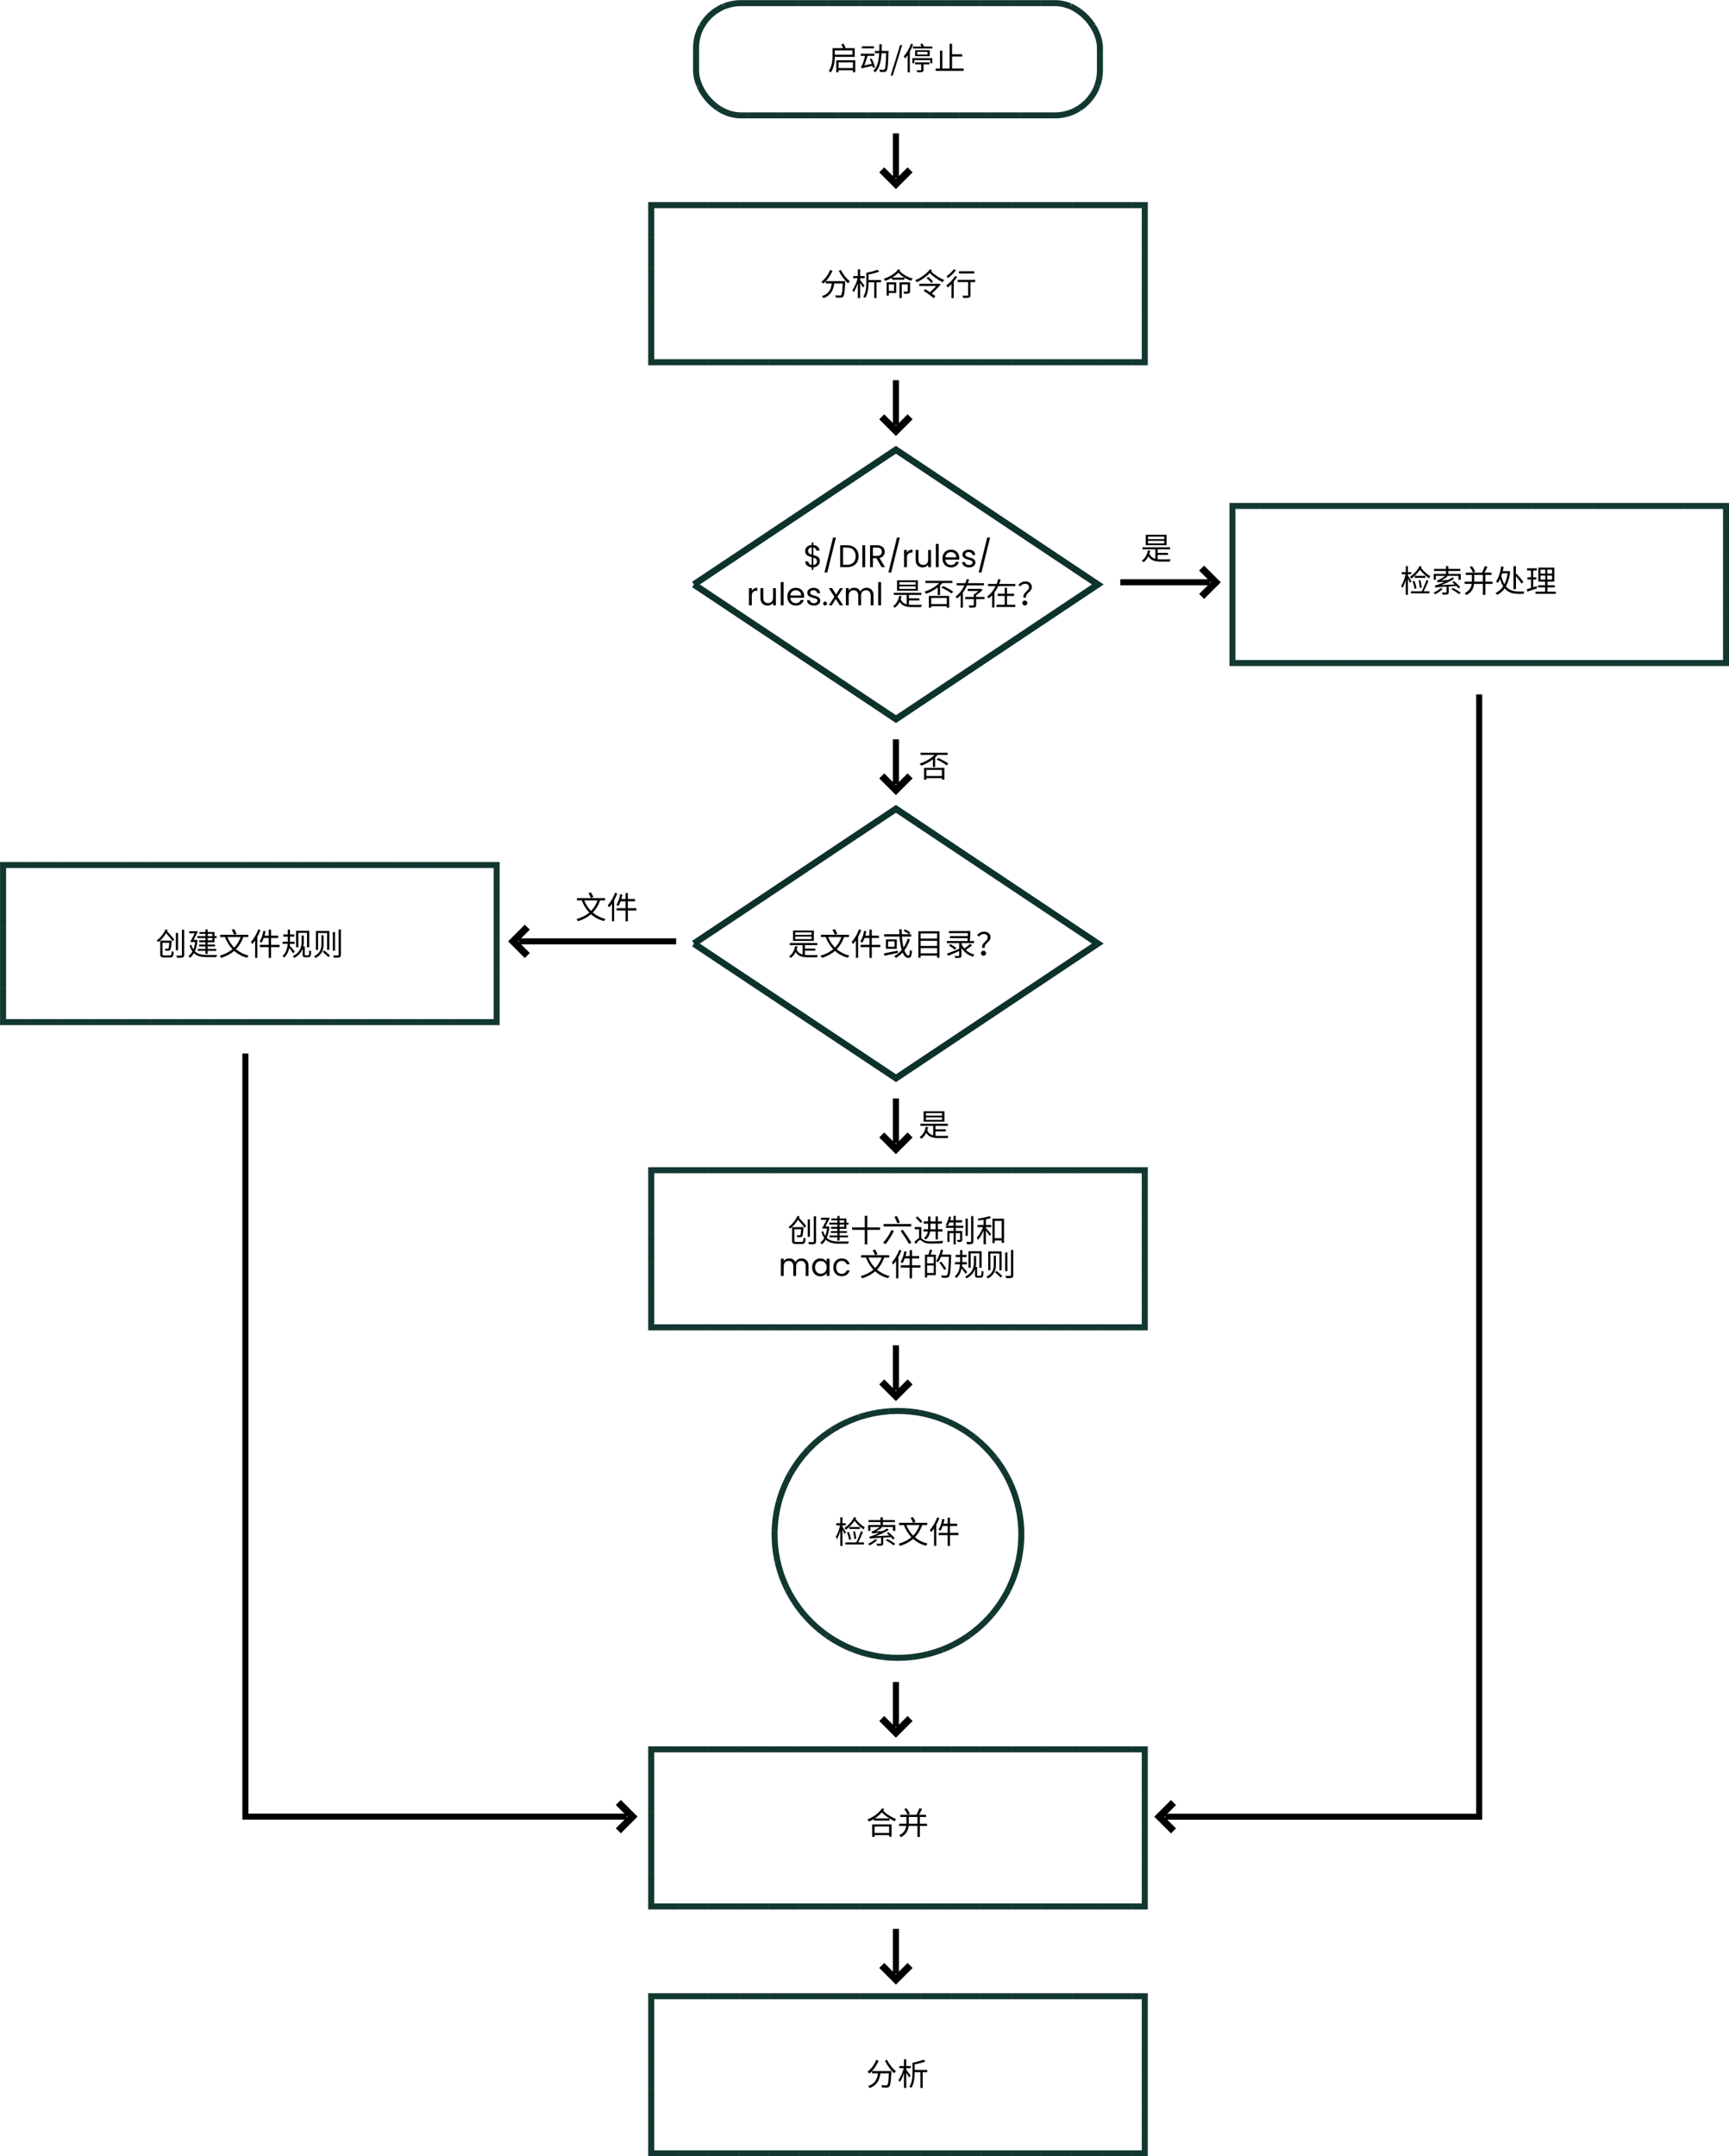 <?xml version="1.0" encoding="UTF-8" standalone="no"?>
<svg
   width="770.7"
   height="960.73"
   viewBox="0 0 203.91 254.19"
   version="1.1"
   id="svg1011"
   sodipodi:docname="rules_flow.svg"
   inkscape:version="1.2.2 (732a01da63, 2022-12-09)"
   xmlns:inkscape="http://www.inkscape.org/namespaces/inkscape"
   xmlns:sodipodi="http://sodipodi.sourceforge.net/DTD/sodipodi-0.dtd"
   xmlns="http://www.w3.org/2000/svg"
   xmlns:svg="http://www.w3.org/2000/svg">
  <sodipodi:namedview
     id="namedview8009"
     pagecolor="#ffffff"
     bordercolor="#000000"
     borderopacity="0.25"
     inkscape:showpageshadow="2"
     inkscape:pageopacity="0.0"
     inkscape:pagecheckerboard="0"
     inkscape:deskcolor="#d1d1d1"
     showgrid="false"
     inkscape:zoom="1.186448"
     inkscape:cx="385.18334"
     inkscape:cy="730.75263"
     inkscape:window-width="1920"
     inkscape:window-height="1009"
     inkscape:window-x="-8"
     inkscape:window-y="-8"
     inkscape:window-maximized="1"
     inkscape:current-layer="svg1011" />
  <defs
     id="defs1005">
    <marker
       id="DotL"
       refX="0"
       refY="0"
       orient="auto"
       overflow="visible">
      <path
         d="M3.92 0a4 4 0 1 1-8 0 4 4 0 0 1 8 0z"
         id="path965"
         fill-rule="evenodd"
         stroke="#0c322c"
         stroke-width=".8pt"
         stroke-opacity="1"
         fill="#0c322c"
         fill-opacity="1" />
    </marker>
    <marker
       markerWidth="7.12"
       markerHeight="11.41"
       refX="3.56"
       refY="5.71"
       orient="auto"
       id="marker840">
      <path
         d="m.7.7 5 5-5 5"
         id="path838"
         fill="none"
         stroke="#0c322c"
         stroke-width="2"
         stroke-linecap="butt"
         stroke-linejoin="miter"
         stroke-miterlimit="4"
         stroke-dasharray="none"
         stroke-opacity="1" />
    </marker>
    <marker
       markerWidth="3.06"
       markerHeight="4.71"
       refX="1.53"
       refY="2.35"
       orient="auto"
       id="marker868">
      <path
         d="m2.7.35-2 2 2 2"
         id="path851-3"
         fill="none"
         stroke="#000"
         stroke-width="1"
         stroke-linecap="butt"
         stroke-linejoin="miter"
         stroke-opacity="1" />
    </marker>
    <marker
       markerWidth="3.06"
       markerHeight="4.71"
       refX="1.53"
       refY="2.35"
       orient="auto"
       id="marker883">
      <path
         d="m.35.35 2 2-2 2"
         id="path851"
         fill="none"
         stroke="#000"
         stroke-width="1"
         stroke-linecap="butt"
         stroke-linejoin="miter"
         stroke-opacity="1" />
    </marker>
    <marker
       markerWidth="3.06"
       markerHeight="4.71"
       refX="1.53"
       refY="2.35"
       orient="auto"
       id="marker8684506">
      <path
         d="m2.7.35-2 2 2 2"
         id="path1208"
         fill="#0c322c"
         stroke="#000"
         stroke-width="1"
         stroke-linecap="butt"
         stroke-linejoin="miter"
         stroke-opacity="1" />
    </marker>
    <marker
       markerWidth="3.06"
       markerHeight="4.71"
       refX="1.53"
       refY="2.35"
       orient="auto"
       id="marker8839976">
      <path
         d="m.35.35 2 2-2 2"
         id="path1211"
         fill="#0c322c"
         stroke="#000"
         stroke-width="1"
         stroke-linecap="butt"
         stroke-linejoin="miter"
         stroke-opacity="1" />
    </marker>
    <marker
       markerWidth="3.06"
       markerHeight="4.71"
       refX="1.53"
       refY="2.35"
       orient="auto"
       id="marker86845062245">
      <path
         d="m2.7.35-2 2 2 2"
         id="path1299"
         fill="#fff"
         stroke="#000"
         stroke-width="1"
         stroke-linecap="butt"
         stroke-linejoin="miter"
         stroke-opacity="1" />
    </marker>
    <marker
       markerWidth="3.06"
       markerHeight="4.71"
       refX="1.53"
       refY="2.35"
       orient="auto"
       id="marker88399767239">
      <path
         d="m.35.35 2 2-2 2"
         id="path1302"
         fill="#fff"
         stroke="#000"
         stroke-width="1"
         stroke-linecap="butt"
         stroke-linejoin="miter"
         stroke-opacity="1" />
    </marker>
    <marker
       markerWidth="3.06"
       markerHeight="4.71"
       refX="1.53"
       refY="2.35"
       orient="auto"
       id="marker868450622454738">
      <path
         d="m2.7.35-2 2 2 2"
         id="path1414"
         fill="#fff"
         stroke="#0c322c"
         stroke-width="1"
         stroke-linecap="butt"
         stroke-linejoin="miter"
         stroke-opacity="1" />
    </marker>
    <marker
       markerWidth="3.06"
       markerHeight="4.71"
       refX="1.53"
       refY="2.35"
       orient="auto"
       id="marker883997672393450">
      <path
         d="m.35.35 2 2-2 2"
         id="path1417"
         fill="#fff"
         stroke="#0c322c"
         stroke-width="1"
         stroke-linecap="butt"
         stroke-linejoin="miter"
         stroke-opacity="1" />
    </marker>
    <marker
       markerWidth="3.06"
       markerHeight="4.71"
       refX="1.53"
       refY="2.35"
       orient="auto"
       id="marker8684112">
      <path
         d="m2.7.35-2 2 2 2"
         id="path2096"
         fill="#fff"
         stroke="#0c322c"
         stroke-width="1"
         stroke-linecap="butt"
         stroke-linejoin="miter"
         stroke-opacity="1"
         fill-opacity="0" />
    </marker>
    <marker
       markerWidth="3.06"
       markerHeight="4.71"
       refX="1.53"
       refY="2.35"
       orient="auto"
       id="marker8834579">
      <path
         d="m.35.35 2 2-2 2"
         id="path2099"
         fill="#fff"
         stroke="#0c322c"
         stroke-width="1"
         stroke-linecap="butt"
         stroke-linejoin="miter"
         stroke-opacity="1"
         fill-opacity="0" />
    </marker>
    <marker
       markerWidth="3.06"
       markerHeight="4.71"
       refX="1.53"
       refY="2.35"
       orient="auto"
       id="marker8836481">
      <path
         d="m.35.35 2 2-2 2"
         id="path2261"
         fill="#fff"
         stroke="#0c322c"
         stroke-width="1"
         stroke-linecap="butt"
         stroke-linejoin="miter"
         stroke-opacity="1"
         fill-opacity="0" />
    </marker>
    <marker
       markerWidth="3.06"
       markerHeight="4.71"
       refX="1.53"
       refY="2.35"
       orient="auto"
       id="marker8836481-7">
      <path
         d="m.35.35 2 2-2 2"
         id="path2261-5"
         fill="#fff"
         fill-opacity="0"
         stroke="#0c322c"
         stroke-width="1"
         stroke-linecap="butt"
         stroke-linejoin="miter"
         stroke-opacity="1" />
    </marker>
  </defs>
  <g
     id="layer1"
     transform="translate(23.64 -.16)">
    <rect
       id="rect1319"
       width="47.63"
       height="13.23"
       x="58.45"
       y=".53"
       ry="5.29"
       rx="5.29"
       opacity=".97"
       fill="none"
       stroke="#0c322c"
       stroke-width=".71"
       stroke-linecap="square"
       stroke-miterlimit="4"
       stroke-dasharray="2.857, 0.714"
       stroke-dashoffset="0"
       paint-order="stroke fill markers"
       stop-color="#000" />
    <rect
       id="rect1323"
       width="58.21"
       height="18.52"
       x="53.16"
       y="24.34"
       rx="0"
       ry="0"
       opacity=".97"
       fill="none"
       stroke="#0c322c"
       stroke-width=".71"
       stroke-linecap="square"
       stroke-miterlimit="4"
       stroke-dasharray="2.857, 0.714"
       stroke-dashoffset="0"
       paint-order="stroke fill markers"
       stop-color="#000" />
    <rect
       id="rect1323-6"
       width="58.21"
       height="18.52"
       x="53.16"
       y="138.11"
       rx="0"
       ry="0"
       opacity=".97"
       fill="none"
       stroke="#0c322c"
       stroke-width=".71"
       stroke-linecap="square"
       stroke-miterlimit="4"
       stroke-dasharray="2.857, 0.714"
       stroke-dashoffset="0"
       paint-order="stroke fill markers"
       stop-color="#000" />
    <ellipse
       id="path1370"
       cx="82.26"
       cy="181.04"
       rx="14.55"
       ry="14.55"
       opacity=".97"
       fill="none"
       stroke="#0c322c"
       stroke-width=".71"
       stroke-linecap="square"
       stroke-miterlimit="4"
       stroke-dasharray="2.857, 0.714"
       stroke-dashoffset="0"
       paint-order="stroke fill markers"
       stop-color="#000" />
    <rect
       id="rect1323-7"
       width="58.21"
       height="18.52"
       x="53.16"
       y="206.38"
       rx="0"
       ry="0"
       opacity=".97"
       fill="none"
       stroke="#0c322c"
       stroke-width=".71"
       stroke-linecap="square"
       stroke-miterlimit="4"
       stroke-dasharray="2.857, 0.714"
       stroke-dashoffset="0"
       paint-order="stroke fill markers"
       stop-color="#000" />
    <rect
       id="rect1323-7-5"
       width="58.21"
       height="18.52"
       x="53.16"
       y="235.48"
       rx="0"
       ry="0"
       opacity=".97"
       fill="none"
       stroke="#0c322c"
       stroke-width=".71"
       stroke-linecap="square"
       stroke-miterlimit="4"
       stroke-dasharray="2.857, 0.714"
       stroke-dashoffset="0"
       paint-order="stroke fill markers"
       stop-color="#000" />
    <path
       d="m58.2 69.06 23.82-15.88 23.81 15.88-23.8 15.87L58.2 69.06"
       id="path1395"
       fill="none"
       stroke="#0c322c"
       stroke-width=".77"
       stroke-linecap="butt"
       stroke-linejoin="miter"
       stroke-miterlimit="4"
       stroke-dasharray="none"
       stroke-opacity="1" />
    <path
       d="m58.2 111.39 23.82-15.88 23.81 15.88-23.8 15.87L58.2 111.4"
       id="path1395-3"
       fill="none"
       stroke="#0c322c"
       stroke-width=".77"
       stroke-linecap="butt"
       stroke-linejoin="miter"
       stroke-miterlimit="4"
       stroke-dasharray="none"
       stroke-opacity="1" />
    <rect
       id="rect1323-6-5"
       width="58.21"
       height="18.52"
       x="121.71"
       y="59.8"
       rx="0"
       ry="0"
       opacity=".97"
       fill="none"
       stroke="#0c322c"
       stroke-width=".71"
       stroke-linecap="square"
       stroke-miterlimit="4"
       stroke-dasharray="2.857, 0.714"
       stroke-dashoffset="0"
       paint-order="stroke fill markers"
       stop-color="#000" />
    <rect
       id="rect1323-6-5-6"
       width="58.21"
       height="18.52"
       x="-23.28"
       y="102.13"
       opacity=".97"
       fill="none"
       stroke="#0c322c"
       stroke-width=".71"
       stroke-linecap="square"
       stroke-miterlimit="4"
       stroke-dasharray="2.857, 0.714"
       stroke-dashoffset="0"
       paint-order="stroke fill markers"
       stop-color="#000" />
    <g
       aria-label="启动/停止"
       id="text1452"
       style="font-weight:500;font-size:3.7px;line-height:1.25;font-family:Poppins;-inkscape-font-specification:'Poppins, Medium';letter-spacing:0;stroke-width:0.26">
      <path
         d="m 76.89,6.097 v 0.511 h -2.076 v -0.511 z m 0.27,0.77 v -1.029 h -1.202 l 0.126,-0.041 c -0.048,-0.133 -0.152,-0.333 -0.248,-0.488 l -0.259,0.074 c 0.078,0.141 0.167,0.322 0.215,0.455 h -1.251 v 0.892 c 0,0.529 -0.044,1.262 -0.437,1.787 0.067,0.03 0.178,0.13 0.226,0.185 0.389,-0.518 0.474,-1.269 0.485,-1.835 z m -1.905,1.321 v -0.673 h 1.698 v 0.673 z m -0.27,-0.929 v 1.417 h 0.27 V 8.44 h 1.698 v 0.233 h 0.274 V 7.259 Z"
         style="font-weight:normal;font-family:'Noto Sans CJK SC';-inkscape-font-specification:'Noto Sans CJK SC';text-align:center;text-anchor:middle"
         id="path2123" />
      <path
         d="m 79.425,5.616 h -1.421 v 0.248 h 1.421 z m 0.13,2.468 c -0.07,-0.259 -0.233,-0.692 -0.377,-1.021 l -0.226,0.063 c 0.074,0.174 0.148,0.374 0.215,0.562 l -0.877,0.185 c 0.144,-0.333 0.281,-0.74 0.377,-1.129 h 0.821 v -0.252 h -1.617 v 0.252 h 0.511 c -0.092,0.429 -0.248,0.862 -0.3,0.984 -0.059,0.137 -0.107,0.237 -0.167,0.252 0.03,0.07 0.074,0.2 0.085,0.255 0,-0.004 0,-0.007 0.004,-0.011 v 0.015 c 0.085,-0.052 0.218,-0.092 1.24,-0.318 0.026,0.089 0.048,0.174 0.067,0.24 z m 0.777,-1.92 c 0.007,-0.259 0.011,-0.525 0.011,-0.788 h -0.27 c 0,0.263 0,0.529 -0.011,0.788 h -0.525 v 0.263 h 0.514 c -0.044,0.84 -0.192,1.606 -0.692,2.065 0.07,0.041 0.167,0.133 0.215,0.2 0.54,-0.518 0.696,-1.354 0.747,-2.264 h 0.551 c -0.041,1.31 -0.092,1.794 -0.189,1.902 -0.037,0.048 -0.078,0.059 -0.141,0.056 -0.081,0 -0.274,0 -0.481,-0.018 0.048,0.078 0.078,0.189 0.085,0.27 0.196,0.011 0.396,0.015 0.511,0.004 0.118,-0.015 0.189,-0.044 0.266,-0.141 0.126,-0.163 0.17,-0.684 0.218,-2.198 0,-0.037 0.004,-0.137 0.004,-0.137 z"
         style="font-weight:normal;font-family:'Noto Sans CJK SC';-inkscape-font-specification:'Noto Sans CJK SC';text-align:center;text-anchor:middle"
         id="path2125" />
      <path
         d="m 81.4,9.072 h 0.248 l 1.106,-3.596 h -0.244 z"
         style="font-weight:normal;font-family:'Noto Sans CJK SC';-inkscape-font-specification:'Noto Sans CJK SC';text-align:center;text-anchor:middle"
         id="path2127" />
      <path
         d="m 83.791,5.32 c -0.189,0.559 -0.507,1.11 -0.844,1.469 0.044,0.063 0.122,0.203 0.148,0.27 0.104,-0.122 0.211,-0.255 0.311,-0.403 v 2.035 h 0.255 V 6.242 c 0.144,-0.266 0.274,-0.555 0.381,-0.844 z m 0.492,2.424 h 0.725 v 0.64 c 0,0.044 -0.018,0.056 -0.074,0.059 -0.059,0.004 -0.259,0.004 -0.485,-0.004 0.041,0.074 0.078,0.167 0.092,0.241 0.285,0 0.474,0 0.588,-0.037 0.115,-0.037 0.148,-0.107 0.148,-0.252 v -0.647 h 0.699 v -0.226 h -1.695 z m -0.322,-0.13 h 0.24 v -0.37 h 1.865 v 0.374 h 0.248 v -0.603 h -2.353 z m 1.783,-1.029 h -1.206 v -0.307 h 1.206 z m -1.458,-0.507 v 0.707 h 1.724 v -0.707 z m 1.047,-0.433 c -0.041,-0.104 -0.118,-0.248 -0.192,-0.351 l -0.244,0.074 c 0.052,0.085 0.1,0.185 0.141,0.278 h -1.021 v 0.233 h 2.301 v -0.233 z"
         style="font-weight:normal;font-family:'Noto Sans CJK SC';-inkscape-font-specification:'Noto Sans CJK SC';text-align:center;text-anchor:middle"
         id="path2129" />
      <path
         d="m 88.641,8.24 v -1.417 h 1.199 v -0.27 h -1.199 v -1.225 h -0.285 v 2.912 h -0.858 v -2.113 h -0.281 v 2.113 h -0.511 v 0.27 h 3.3 v -0.27 z"
         style="font-weight:normal;font-family:'Noto Sans CJK SC';-inkscape-font-specification:'Noto Sans CJK SC';text-align:center;text-anchor:middle"
         id="path2131" />
    </g>
    <g
       aria-label="分析命令行"
       id="text1452-2"
       style="font-weight:500;font-size:3.7px;line-height:1.25;font-family:Poppins;-inkscape-font-specification:'Poppins, Medium';letter-spacing:0;stroke-width:0.26">
      <path
         d="m 73.762,33.304 c 0.311,-0.333 0.592,-0.766 0.781,-1.236 l -0.292,-0.081 c -0.215,0.562 -0.588,1.073 -1.029,1.391 0.07,0.052 0.185,0.155 0.237,0.211 0.096,-0.081 0.196,-0.17 0.289,-0.27 v 0.255 h 0.71 c -0.085,0.622 -0.289,1.206 -1.158,1.498 0.059,0.052 0.137,0.163 0.174,0.233 0.929,-0.34 1.173,-1.003 1.273,-1.732 h 1.003 c -0.044,0.918 -0.096,1.28 -0.189,1.373 -0.041,0.037 -0.081,0.048 -0.159,0.048 -0.089,0 -0.311,-0.004 -0.551,-0.026 0.052,0.078 0.085,0.192 0.089,0.274 0.229,0.015 0.459,0.018 0.581,0.007 0.13,-0.007 0.207,-0.037 0.289,-0.13 0.126,-0.141 0.174,-0.562 0.226,-1.683 0.004,-0.037 0.007,-0.133 0.007,-0.133 z m 1.521,-1.221 c 0.259,0.544 0.699,1.136 1.084,1.473 0.052,-0.074 0.148,-0.178 0.222,-0.233 -0.385,-0.289 -0.829,-0.844 -1.058,-1.343 z"
         style="font-weight:normal;font-family:'Noto Sans CJK SC';-inkscape-font-specification:'Noto Sans CJK SC';text-align:center;text-anchor:middle"
         id="path2228" />
      <path
         d="m 78.309,33.837 c -0.074,-0.111 -0.381,-0.525 -0.511,-0.681 v -0.189 h 0.54 v -0.263 h -0.54 v -0.792 h -0.266 v 0.792 h -0.551 v 0.263 h 0.522 c -0.122,0.507 -0.377,1.084 -0.622,1.391 0.044,0.067 0.115,0.174 0.144,0.248 0.189,-0.248 0.37,-0.647 0.507,-1.062 v 1.746 h 0.266 v -1.794 c 0.126,0.196 0.27,0.429 0.333,0.559 z m 1.961,-0.666 h -1.48 v -0.659 c 0.444,-0.081 0.925,-0.2 1.269,-0.34 l -0.233,-0.215 c -0.3,0.137 -0.829,0.278 -1.295,0.363 v 1.132 c 0,0.514 -0.033,1.202 -0.366,1.695 0.063,0.022 0.178,0.096 0.226,0.141 0.348,-0.511 0.4,-1.284 0.4,-1.835 v -0.018 h 0.673 v 1.861 h 0.27 v -1.861 h 0.536 z"
         style="font-weight:normal;font-family:'Noto Sans CJK SC';-inkscape-font-specification:'Noto Sans CJK SC';text-align:center;text-anchor:middle"
         id="path2230" />
      <path
         d="m 81.795,33.685 v 0.77 h -0.611 v -0.77 z m 0.259,-0.244 h -1.125 v 1.569 h 0.255 v -0.311 h 0.87 z m 1.632,-0.004 h -1.247 v 1.861 h 0.27 v -1.609 h 0.71 v 0.784 c 0,0.048 -0.015,0.063 -0.07,0.067 -0.052,0 -0.229,0.004 -0.437,-0.004 0.033,0.074 0.07,0.178 0.081,0.255 0.281,0 0.455,0 0.559,-0.048 0.104,-0.044 0.133,-0.122 0.133,-0.266 z m -2.109,-0.551 c 0.278,-0.17 0.533,-0.374 0.733,-0.588 0.192,0.218 0.433,0.418 0.703,0.588 z m 0.74,-1.014 c -0.344,0.492 -1.051,0.958 -1.728,1.14 0.059,0.074 0.122,0.189 0.155,0.266 0.27,-0.085 0.544,-0.218 0.803,-0.374 v 0.233 h 1.469 v -0.252 c 0.255,0.159 0.529,0.292 0.795,0.374 0.048,-0.078 0.133,-0.2 0.2,-0.259 -0.585,-0.152 -1.206,-0.511 -1.543,-0.888 0.026,-0.026 0.041,-0.052 0.063,-0.081 z"
         style="font-weight:normal;font-family:'Noto Sans CJK SC';-inkscape-font-specification:'Noto Sans CJK SC';text-align:center;text-anchor:middle"
         id="path2232" />
      <path
         d="m 87.101,33.597 -0.048,0.015 h -2.276 v 0.266 h 2.002 c -0.211,0.218 -0.481,0.488 -0.733,0.729 -0.192,-0.126 -0.389,-0.255 -0.562,-0.355 l -0.196,0.196 c 0.407,0.248 0.932,0.622 1.184,0.866 l 0.211,-0.229 c -0.107,-0.092 -0.252,-0.207 -0.411,-0.322 0.355,-0.348 0.755,-0.751 1.029,-1.04 z m -0.703,-0.255 c -0.115,-0.155 -0.37,-0.389 -0.57,-0.548 l -0.196,0.155 c 0.203,0.167 0.448,0.407 0.559,0.57 z m -0.366,-1.439 c -0.381,0.525 -1.073,1.014 -1.739,1.295 0.074,0.067 0.152,0.163 0.196,0.229 0.551,-0.255 1.106,-0.636 1.524,-1.077 0.414,0.425 1.025,0.844 1.517,1.069 0.048,-0.074 0.137,-0.189 0.203,-0.248 -0.522,-0.2 -1.169,-0.614 -1.55,-1.01 0.033,-0.044 0.067,-0.085 0.1,-0.126 z"
         style="font-weight:normal;font-family:'Noto Sans CJK SC';-inkscape-font-specification:'Noto Sans CJK SC';text-align:center;text-anchor:middle"
         id="path2234" />
      <path
         d="m 91.263,32.139 h -1.806 v 0.259 h 1.806 z m -2.424,-0.226 c -0.185,0.263 -0.54,0.596 -0.847,0.803 0.048,0.052 0.122,0.159 0.163,0.218 0.329,-0.233 0.707,-0.592 0.947,-0.918 z m 0.152,0.788 c -0.255,0.418 -0.655,0.844 -1.036,1.114 0.056,0.056 0.152,0.174 0.192,0.229 0.137,-0.107 0.278,-0.24 0.418,-0.385 v 1.643 h 0.274 v -1.946 c 0.152,-0.181 0.292,-0.37 0.407,-0.559 z m 2.379,0.448 h -2.072 v 0.263 h 1.236 v 1.524 c 0,0.063 -0.022,0.078 -0.092,0.081 -0.07,0.004 -0.315,0.004 -0.577,-0.004 0.041,0.078 0.078,0.192 0.089,0.266 0.363,0 0.57,0 0.696,-0.041 0.122,-0.044 0.163,-0.13 0.163,-0.3 v -1.528 h 0.559 z"
         style="font-weight:normal;font-family:'Noto Sans CJK SC';-inkscape-font-specification:'Noto Sans CJK SC';text-align:center;text-anchor:middle"
         id="path2236" />
    </g>
    <g
       aria-label="检索并处理"
       id="text1452-2-1"
       style="font-weight:500;font-size:3.7px;line-height:1.25;font-family:Poppins;-inkscape-font-specification:'Poppins, Medium';letter-spacing:0;stroke-width:0.26">
      <path
         d="m 143.78,66.877 c -0.244,0.522 -0.684,0.988 -1.143,1.276 0.052,0.048 0.13,0.167 0.163,0.218 0.377,-0.259 0.744,-0.629 1.018,-1.051 0.285,0.37 0.707,0.766 1.08,1.018 0.03,-0.074 0.089,-0.185 0.141,-0.248 -0.377,-0.226 -0.833,-0.633 -1.091,-0.988 0.026,-0.048 0.052,-0.092 0.074,-0.137 z m 0.677,1.169 h -1.243 v 0.237 h 1.243 z m -0.422,1.38 c -0.018,-0.233 -0.089,-0.592 -0.155,-0.873 l -0.218,0.03 c 0.067,0.281 0.13,0.647 0.148,0.884 z m -1.088,-0.74 c 0.111,0.281 0.207,0.644 0.24,0.888 l 0.226,-0.063 c -0.033,-0.24 -0.137,-0.603 -0.248,-0.881 z m -0.13,-0.007 c -0.059,-0.107 -0.318,-0.525 -0.414,-0.662 v -0.159 h 0.385 v -0.255 h -0.385 v -0.699 h -0.255 v 0.699 h -0.474 v 0.255 h 0.448 c -0.096,0.488 -0.303,1.058 -0.511,1.362 0.048,0.063 0.111,0.185 0.141,0.263 0.144,-0.229 0.289,-0.588 0.396,-0.969 v 1.769 h 0.255 V 68.372 c 0.096,0.178 0.203,0.389 0.248,0.503 z m 1.765,-0.126 c -0.126,0.396 -0.363,0.958 -0.555,1.31 h -1.276 v 0.244 h 2.187 v -0.244 h -0.681 c 0.192,-0.348 0.411,-0.847 0.57,-1.243 z"
         style="font-weight:normal;font-family:'Noto Sans CJK SC';-inkscape-font-specification:'Noto Sans CJK SC';text-align:center;text-anchor:middle"
         id="path2239" />
      <path
         d="m 146.256,69.489 c -0.203,0.2 -0.533,0.407 -0.836,0.54 0.063,0.044 0.167,0.133 0.211,0.181 0.292,-0.148 0.64,-0.392 0.881,-0.625 z m 1.869,-0.252 c 0.1,0.107 0.185,0.207 0.244,0.289 l 0.207,-0.144 c -0.155,-0.2 -0.485,-0.511 -0.744,-0.722 l -0.196,0.122 c 0.096,0.078 0.2,0.174 0.3,0.27 l -1.609,0.085 c 0.514,-0.192 1.036,-0.444 1.536,-0.744 l -0.192,-0.167 c -0.163,0.104 -0.34,0.207 -0.518,0.3 l -0.825,0.048 c 0.255,-0.122 0.511,-0.274 0.74,-0.44 l -0.111,-0.085 h 1.406 v 0.451 h 0.27 v -0.688 h -1.462 v -0.344 h 1.413 v -0.24 h -1.413 v -0.326 h -0.281 v 0.326 h -1.413 v 0.24 h 1.413 v 0.344 h -1.45 v 0.688 h 0.259 v -0.451 h 1.095 c -0.263,0.203 -0.592,0.381 -0.692,0.429 -0.107,0.056 -0.192,0.089 -0.266,0.1 0.026,0.063 0.063,0.189 0.074,0.237 0.059,-0.022 0.159,-0.037 0.84,-0.081 -0.303,0.148 -0.566,0.259 -0.681,0.3 -0.215,0.089 -0.377,0.141 -0.499,0.155 0.03,0.063 0.063,0.189 0.074,0.237 0.1,-0.03 0.24,-0.044 1.31,-0.115 v 0.644 c 0,0.044 -0.015,0.056 -0.078,0.059 -0.056,0.004 -0.252,0.004 -0.477,-0.004 0.041,0.074 0.085,0.174 0.1,0.255 0.27,0 0.451,-0.004 0.57,-0.044 0.118,-0.044 0.152,-0.115 0.152,-0.259 v -0.666 z m -0.607,0.37 c 0.315,0.17 0.71,0.425 0.899,0.592 l 0.218,-0.155 c -0.207,-0.17 -0.603,-0.414 -0.91,-0.574 z"
         style="font-weight:normal;font-family:'Noto Sans CJK SC';-inkscape-font-specification:'Noto Sans CJK SC';text-align:center;text-anchor:middle"
         id="path2241" />
      <path
         d="m 150.34,67.543 c -0.063,-0.178 -0.233,-0.444 -0.392,-0.644 l -0.252,0.107 c 0.155,0.203 0.318,0.477 0.377,0.655 z m -0.115,1.18 V 68.635 67.928 h 1.021 v 0.795 z m 2.15,0 h -0.844 V 67.928 h 0.729 v -0.263 h -0.829 c 0.118,-0.2 0.244,-0.455 0.355,-0.677 l -0.311,-0.092 c -0.078,0.233 -0.215,0.544 -0.34,0.77 h -1.909 v 0.263 h 0.718 v 0.703 0.092 h -0.855 v 0.266 h 0.833 c -0.056,0.407 -0.24,0.803 -0.825,1.099 0.059,0.052 0.155,0.155 0.196,0.222 0.67,-0.344 0.862,-0.829 0.914,-1.321 h 1.04 v 1.295 h 0.285 v -1.295 h 0.844 z"
         style="font-weight:normal;font-family:'Noto Sans CJK SC';-inkscape-font-specification:'Noto Sans CJK SC';text-align:center;text-anchor:middle"
         id="path2243" />
      <path
         d="m 155.143,68.083 c 0.252,0.289 0.518,0.636 0.647,0.858 l 0.24,-0.148 c -0.163,-0.263 -0.511,-0.677 -0.795,-0.977 l -0.092,0.048 v -0.955 h -0.289 v 2.705 h 0.289 z m -0.984,-0.34 c -0.07,0.518 -0.196,0.94 -0.374,1.288 -0.148,-0.252 -0.274,-0.57 -0.366,-0.977 0.037,-0.1 0.07,-0.207 0.1,-0.311 z m 0.126,-0.266 -0.052,0.011 h -0.647 c 0.041,-0.163 0.078,-0.329 0.104,-0.496 l -0.285,-0.074 c -0.1,0.722 -0.326,1.417 -0.618,1.802 0.07,0.033 0.17,0.107 0.222,0.152 0.096,-0.13 0.185,-0.281 0.266,-0.455 0.096,0.351 0.222,0.636 0.363,0.862 -0.24,0.363 -0.548,0.618 -0.914,0.795 0.067,0.041 0.174,0.152 0.222,0.211 0.337,-0.174 0.629,-0.422 0.87,-0.762 0.444,0.533 1.04,0.647 1.669,0.647 h 0.54 c 0.015,-0.078 0.067,-0.215 0.111,-0.285 -0.144,0.004 -0.525,0.004 -0.636,0.004 -0.566,0 -1.117,-0.1 -1.536,-0.607 0.248,-0.444 0.422,-1.018 0.503,-1.75 z"
         style="font-weight:normal;font-family:'Noto Sans CJK SC';-inkscape-font-specification:'Noto Sans CJK SC';text-align:center;text-anchor:middle"
         id="path2245" />
      <path
         d="m 157.585,69.256 -0.403,0.133 v -0.914 h 0.374 v -0.259 h -0.374 v -0.803 h 0.425 v -0.259 h -1.147 v 0.259 h 0.459 v 0.803 h -0.422 v 0.259 h 0.422 v 0.995 c -0.189,0.063 -0.359,0.115 -0.496,0.155 l 0.063,0.278 c 0.329,-0.107 0.751,-0.252 1.147,-0.385 z m 0.455,-1.251 h 0.562 v 0.474 h -0.562 z m 0,-0.692 h 0.562 V 67.78 h -0.562 z m 1.365,0.466 h -0.566 v -0.466 h 0.566 z m 0,0.699 h -0.566 v -0.474 h 0.566 z m -0.544,1.432 v -0.507 h 0.862 v -0.252 h -0.862 v -0.433 h 0.807 v -1.647 h -1.88 v 1.647 h 0.795 v 0.433 h -0.84 v 0.252 h 0.84 v 0.507 h -1.125 v 0.252 h 2.383 v -0.252 z"
         style="font-weight:normal;font-family:'Noto Sans CJK SC';-inkscape-font-specification:'Noto Sans CJK SC';text-align:center;text-anchor:middle"
         id="path2247" />
    </g>
    <g
       aria-label="$/DIR/rules/
rules.xml 是否存在？"
       id="text1492"
       style="font-weight:500;font-size:3.7px;line-height:1;font-family:Poppins;-inkscape-font-specification:'Poppins, Medium';letter-spacing:0;stroke-width:0.26">
      <path
         d="m 73.048,66.31 q 0,0.178 -0.089,0.34 -0.089,0.159 -0.263,0.266 -0.17,0.107 -0.411,0.122 v 0.3 h -0.2 v -0.3 q -0.337,-0.03 -0.548,-0.215 -0.211,-0.189 -0.215,-0.477 h 0.359 q 0.015,0.155 0.115,0.27 0.104,0.115 0.289,0.144 v -0.925 q -0.248,-0.063 -0.4,-0.13 -0.152,-0.067 -0.259,-0.207 -0.107,-0.141 -0.107,-0.377 0,-0.3 0.207,-0.496 0.211,-0.196 0.559,-0.218 v -0.307 h 0.2 v 0.307 q 0.315,0.026 0.507,0.203 0.192,0.174 0.222,0.455 h -0.359 q -0.018,-0.13 -0.115,-0.233 -0.096,-0.107 -0.255,-0.141 v 0.903 q 0.244,0.063 0.396,0.13 0.155,0.063 0.259,0.203 0.107,0.141 0.107,0.381 z m -1.384,-1.206 q 0,0.181 0.107,0.278 0.107,0.096 0.315,0.159 v -0.855 q -0.192,0.018 -0.307,0.126 -0.115,0.104 -0.115,0.292 z m 0.622,1.661 q 0.2,-0.022 0.311,-0.144 0.115,-0.122 0.115,-0.292 0,-0.181 -0.111,-0.278 -0.111,-0.1 -0.315,-0.159 z"
         style="text-align:center;text-anchor:middle"
         id="path2256" />
      <path
         d="m 74.942,63.531 -1.014,4.114 h -0.333 l 1.01,-4.114 z"
         style="text-align:center;text-anchor:middle"
         id="path2258" />
      <path
         d="m 76.248,64.438 q 0.422,0 0.729,0.159 0.311,0.155 0.474,0.448 0.167,0.292 0.167,0.688 0,0.396 -0.167,0.688 -0.163,0.289 -0.474,0.444 -0.307,0.152 -0.729,0.152 h -0.803 v -2.579 z m 0,2.301 q 0.499,0 0.762,-0.263 0.263,-0.266 0.263,-0.744 0,-0.481 -0.266,-0.751 -0.263,-0.27 -0.758,-0.27 h -0.466 v 2.028 z"
         style="text-align:center;text-anchor:middle"
         id="path2260" />
      <path
         d="m 78.398,64.438 v 2.579 h -0.337 v -2.579 z"
         style="text-align:center;text-anchor:middle"
         id="path2262" />
      <path
         d="m 80.329,67.017 -0.614,-1.054 h -0.407 v 1.054 h -0.337 v -2.579 h 0.833 q 0.292,0 0.492,0.1 0.203,0.1 0.303,0.27 0.1,0.17 0.1,0.389 0,0.266 -0.155,0.47 -0.152,0.203 -0.459,0.27 l 0.647,1.08 z m -1.021,-1.325 h 0.496 q 0.274,0 0.411,-0.133 0.137,-0.137 0.137,-0.363 0,-0.229 -0.137,-0.355 -0.133,-0.126 -0.411,-0.126 h -0.496 z"
         style="text-align:center;text-anchor:middle"
         id="path2264" />
      <path
         d="m 82.479,63.531 -1.014,4.114 h -0.333 l 1.01,-4.114 z"
         style="text-align:center;text-anchor:middle"
         id="path2266" />
      <path
         d="m 83.319,65.318 q 0.089,-0.174 0.252,-0.27 0.167,-0.096 0.403,-0.096 v 0.348 h -0.089 q -0.566,0 -0.566,0.614 v 1.103 h -0.337 v -2.028 h 0.337 z"
         style="text-align:center;text-anchor:middle"
         id="path2268" />
      <path
         d="m 86.161,64.989 v 2.028 h -0.337 v -0.3 q -0.096,0.155 -0.27,0.244 -0.17,0.085 -0.377,0.085 -0.237,0 -0.425,-0.096 -0.189,-0.1 -0.3,-0.296 -0.107,-0.196 -0.107,-0.477 v -1.188 h 0.333 v 1.143 q 0,0.3 0.152,0.463 0.152,0.159 0.414,0.159 0.27,0 0.425,-0.167 0.155,-0.167 0.155,-0.485 v -1.114 z"
         style="text-align:center;text-anchor:middle"
         id="path2270" />
      <path
         d="m 87.067,64.279 v 2.738 h -0.337 v -2.738 z"
         style="text-align:center;text-anchor:middle"
         id="path2272" />
      <path
         d="m 89.49,65.925 q 0,0.096 -0.011,0.203 h -1.621 q 0.018,0.3 0.203,0.47 0.189,0.167 0.455,0.167 0.218,0 0.363,-0.1 0.148,-0.104 0.207,-0.274 h 0.363 q -0.081,0.292 -0.326,0.477 -0.244,0.181 -0.607,0.181 -0.289,0 -0.518,-0.13 -0.226,-0.13 -0.355,-0.366 -0.13,-0.24 -0.13,-0.555 0,-0.315 0.126,-0.551 0.126,-0.237 0.351,-0.363 0.229,-0.13 0.525,-0.13 0.289,0 0.511,0.126 0.222,0.126 0.34,0.348 0.122,0.218 0.122,0.496 z m -0.348,-0.07 q 0,-0.192 -0.085,-0.329 -0.085,-0.141 -0.233,-0.211 -0.144,-0.074 -0.322,-0.074 -0.255,0 -0.437,0.163 -0.178,0.163 -0.203,0.451 z"
         style="text-align:center;text-anchor:middle"
         id="path2274" />
      <path
         d="m 90.652,67.05 q -0.233,0 -0.418,-0.078 -0.185,-0.081 -0.292,-0.222 -0.107,-0.144 -0.118,-0.329 h 0.348 q 0.015,0.152 0.141,0.248 0.13,0.096 0.337,0.096 0.192,0 0.303,-0.085 0.111,-0.085 0.111,-0.215 0,-0.133 -0.118,-0.196 -0.118,-0.067 -0.366,-0.13 -0.226,-0.059 -0.37,-0.118 -0.141,-0.063 -0.244,-0.181 -0.1,-0.122 -0.1,-0.318 0,-0.155 0.092,-0.285 0.092,-0.13 0.263,-0.203 0.17,-0.078 0.389,-0.078 0.337,0 0.544,0.17 0.207,0.17 0.222,0.466 h -0.337 q -0.011,-0.159 -0.13,-0.255 -0.115,-0.096 -0.311,-0.096 -0.181,0 -0.289,0.078 -0.107,0.078 -0.107,0.203 0,0.1 0.063,0.167 0.067,0.063 0.163,0.104 0.1,0.037 0.274,0.085 0.218,0.059 0.355,0.118 0.137,0.056 0.233,0.17 0.1,0.115 0.104,0.3 0,0.167 -0.092,0.3 -0.092,0.133 -0.263,0.211 -0.167,0.074 -0.385,0.074 z"
         style="text-align:center;text-anchor:middle"
         id="path2276" />
      <path
         d="m 93.124,63.531 -1.014,4.114 h -0.333 l 1.01,-4.114 z"
         style="text-align:center;text-anchor:middle"
         id="path2278" />
      <path
         d="m 65.021,69.818 q 0.089,-0.174 0.252,-0.27 0.167,-0.096 0.403,-0.096 v 0.348 h -0.089 q -0.566,0 -0.566,0.614 v 1.103 h -0.337 v -2.028 h 0.337 z"
         style="text-align:center;text-anchor:middle"
         id="path2280" />
      <path
         d="m 67.862,69.489 v 2.028 h -0.337 v -0.3 q -0.096,0.155 -0.27,0.244 -0.17,0.085 -0.377,0.085 -0.237,0 -0.425,-0.096 -0.189,-0.1 -0.3,-0.296 -0.107,-0.196 -0.107,-0.477 v -1.188 h 0.333 v 1.143 q 0,0.3 0.152,0.463 0.152,0.159 0.414,0.159 0.27,0 0.425,-0.167 0.155,-0.167 0.155,-0.485 v -1.114 z"
         style="text-align:center;text-anchor:middle"
         id="path2282" />
      <path
         d="m 68.769,68.779 v 2.738 h -0.337 v -2.738 z"
         style="text-align:center;text-anchor:middle"
         id="path2284" />
      <path
         d="m 71.192,70.425 q 0,0.096 -0.011,0.203 h -1.621 q 0.018,0.3 0.203,0.47 0.189,0.167 0.455,0.167 0.218,0 0.363,-0.1 0.148,-0.104 0.207,-0.274 h 0.363 q -0.081,0.292 -0.326,0.477 -0.244,0.181 -0.607,0.181 -0.289,0 -0.518,-0.13 -0.226,-0.13 -0.355,-0.366 -0.13,-0.24 -0.13,-0.555 0,-0.315 0.126,-0.551 0.126,-0.237 0.351,-0.363 0.229,-0.13 0.525,-0.13 0.289,0 0.511,0.126 0.222,0.126 0.34,0.348 0.122,0.218 0.122,0.496 z m -0.348,-0.07 q 0,-0.192 -0.085,-0.329 -0.085,-0.141 -0.233,-0.211 -0.144,-0.074 -0.322,-0.074 -0.255,0 -0.437,0.163 -0.178,0.163 -0.203,0.451 z"
         style="text-align:center;text-anchor:middle"
         id="path2286" />
      <path
         d="m 72.354,71.55 q -0.233,0 -0.418,-0.078 -0.185,-0.081 -0.292,-0.222 -0.107,-0.144 -0.118,-0.329 h 0.348 q 0.015,0.152 0.141,0.248 0.13,0.096 0.337,0.096 0.192,0 0.303,-0.085 0.111,-0.085 0.111,-0.215 0,-0.133 -0.118,-0.196 -0.118,-0.067 -0.366,-0.13 -0.226,-0.059 -0.37,-0.118 -0.141,-0.063 -0.244,-0.181 -0.1,-0.122 -0.1,-0.318 0,-0.155 0.092,-0.285 0.092,-0.13 0.263,-0.203 0.17,-0.078 0.389,-0.078 0.337,0 0.544,0.17 0.207,0.17 0.222,0.466 h -0.337 q -0.011,-0.159 -0.13,-0.255 -0.115,-0.096 -0.311,-0.096 -0.181,0 -0.289,0.078 -0.107,0.078 -0.107,0.203 0,0.1 0.063,0.167 0.067,0.063 0.163,0.104 0.1,0.037 0.274,0.085 0.218,0.059 0.355,0.118 0.137,0.056 0.233,0.17 0.1,0.115 0.104,0.3 0,0.167 -0.092,0.3 -0.092,0.133 -0.263,0.211 -0.167,0.074 -0.385,0.074 z"
         style="text-align:center;text-anchor:middle"
         id="path2288" />
      <path
         d="m 73.675,71.539 q -0.096,0 -0.163,-0.067 -0.067,-0.067 -0.067,-0.163 0,-0.096 0.067,-0.163 0.067,-0.067 0.163,-0.067 0.092,0 0.155,0.067 0.067,0.067 0.067,0.163 0,0.096 -0.067,0.163 -0.063,0.067 -0.155,0.067 z"
         style="text-align:center;text-anchor:middle"
         id="path2290" />
      <path
         d="m 75.403,71.517 -0.481,-0.755 -0.463,0.755 h -0.351 l 0.655,-1.006 -0.655,-1.021 h 0.381 l 0.481,0.751 0.459,-0.751 h 0.351 l -0.651,1.003 0.655,1.025 z"
         style="text-align:center;text-anchor:middle"
         id="path2292" />
      <path
         d="m 78.555,69.452 q 0.237,0 0.422,0.1 0.185,0.096 0.292,0.292 0.107,0.196 0.107,0.477 v 1.195 h -0.333 v -1.147 q 0,-0.303 -0.152,-0.463 -0.148,-0.163 -0.403,-0.163 -0.263,0 -0.418,0.17 -0.155,0.167 -0.155,0.485 v 1.117 h -0.333 v -1.147 q 0,-0.303 -0.152,-0.463 -0.148,-0.163 -0.403,-0.163 -0.263,0 -0.418,0.17 -0.155,0.167 -0.155,0.485 v 1.117 h -0.337 v -2.028 h 0.337 v 0.292 q 0.1,-0.159 0.266,-0.244 0.17,-0.085 0.374,-0.085 0.255,0 0.451,0.115 0.196,0.115 0.292,0.337 0.085,-0.215 0.281,-0.333 0.196,-0.118 0.437,-0.118 z"
         style="text-align:center;text-anchor:middle"
         id="path2294" />
      <path
         d="m 80.265,68.779 v 2.738 h -0.337 v -2.738 z"
         style="text-align:center;text-anchor:middle"
         id="path2296" />
      <path
         d="m 84.338,69.082 h -1.913 v -0.3 h 1.913 z m 0,0.499 h -1.913 v -0.3 h 1.913 z m 0.274,-1.01 h -2.457 v 1.221 h 2.457 z m -1.054,2.372 h 1.221 v -0.244 h -1.221 v -0.411 h 1.462 v -0.248 h -3.249 v 0.248 h 1.517 v 1.114 c -0.318,-0.085 -0.555,-0.255 -0.699,-0.588 0.037,-0.118 0.07,-0.24 0.096,-0.37 l -0.278,-0.037 c -0.1,0.54 -0.333,0.955 -0.718,1.202 0.059,0.044 0.167,0.148 0.203,0.196 0.24,-0.178 0.433,-0.407 0.577,-0.696 0.3,0.499 0.77,0.618 1.513,0.618 h 1.006 c 0.015,-0.081 0.059,-0.2 0.096,-0.263 -0.189,0.004 -0.955,0.004 -1.091,0.004 -0.155,0 -0.303,-0.007 -0.437,-0.022 z"
         style="font-weight:normal;font-family:'Noto Sans CJK SC';-inkscape-font-specification:'Noto Sans CJK SC'"
         id="path2298" />
      <path
         d="m 86.95,70.307 h 0.274 v -1.129 c 0.1,-0.089 0.192,-0.189 0.278,-0.289 h 1.184 v -0.259 h -3.186 v 0.259 h 1.632 c -0.425,0.448 -1.088,0.807 -1.743,1.021 0.059,0.059 0.152,0.185 0.192,0.248 0.47,-0.178 0.958,-0.433 1.369,-0.747 z m 1.062,0.348 v 0.722 h -1.828 v -0.722 z m -2.105,1.147 h 0.278 v -0.178 h 1.828 v 0.17 h 0.292 v -1.384 h -2.398 z m 1.473,-2.368 c 0.425,0.174 0.932,0.47 1.199,0.684 l 0.196,-0.207 c -0.27,-0.203 -0.777,-0.488 -1.199,-0.662 z"
         style="font-weight:normal;font-family:'Noto Sans CJK SC';-inkscape-font-specification:'Noto Sans CJK SC'"
         id="path2300" />
      <path
         d="m 92.401,69.167 v -0.266 h -1.891 c 0.056,-0.137 0.1,-0.274 0.144,-0.414 l -0.281,-0.067 c -0.044,0.159 -0.1,0.322 -0.163,0.481 h -1.021 v 0.266 h 0.91 c -0.24,0.511 -0.577,0.981 -1.029,1.295 0.044,0.063 0.111,0.181 0.141,0.248 0.163,-0.111 0.307,-0.244 0.44,-0.385 v 1.469 h 0.27 v -1.791 c 0.189,-0.259 0.348,-0.54 0.477,-0.836 z m 0.07,1.362 h -0.988 v -0.215 c 0.27,-0.167 0.555,-0.392 0.755,-0.611 l -0.178,-0.141 -0.056,0.018 h -1.506 v 0.252 h 1.254 c -0.163,0.144 -0.363,0.296 -0.544,0.392 v 0.303 h -1.021 v 0.259 h 1.021 v 0.681 c 0,0.052 -0.015,0.067 -0.081,0.07 -0.063,0.007 -0.285,0.007 -0.529,-0.004 0.037,0.081 0.074,0.185 0.089,0.263 0.315,0 0.518,0 0.64,-0.041 0.122,-0.044 0.155,-0.122 0.155,-0.285 v -0.684 h 0.988 z"
         style="font-weight:normal;font-family:'Noto Sans CJK SC';-inkscape-font-specification:'Noto Sans CJK SC'"
         id="path2302" />
      <path
         d="m 95.124,70.414 h 0.833 v -0.259 h -0.833 v -0.707 h -0.274 v 0.707 h -0.829 v 0.259 h 0.829 v 1.04 h -0.973 v 0.259 h 2.224 v -0.259 h -0.977 z m -0.929,-1.421 c 0.067,-0.167 0.13,-0.337 0.178,-0.503 l -0.281,-0.07 c -0.052,0.189 -0.118,0.385 -0.196,0.574 h -1.01 v 0.263 h 0.888 c -0.229,0.47 -0.555,0.906 -0.977,1.206 0.044,0.059 0.115,0.174 0.141,0.248 0.155,-0.111 0.3,-0.233 0.429,-0.374 v 1.45 h 0.27 v -1.776 c 0.174,-0.237 0.318,-0.488 0.448,-0.755 h 2.017 v -0.263 z"
         style="font-weight:normal;font-family:'Noto Sans CJK SC';-inkscape-font-specification:'Noto Sans CJK SC'"
         id="path2304" />
      <path
         d="m 97.063,70.621 h 0.303 c -0.1,-0.559 0.681,-0.677 0.681,-1.243 0,-0.414 -0.292,-0.677 -0.751,-0.677 -0.359,0 -0.607,0.163 -0.833,0.4 l 0.2,0.185 c 0.185,-0.203 0.381,-0.307 0.596,-0.307 0.315,0 0.459,0.185 0.459,0.429 0,0.422 -0.77,0.592 -0.655,1.214 z m -0.141,0.622 c 0,0.178 0.137,0.292 0.3,0.292 0.163,0 0.296,-0.115 0.296,-0.292 0,-0.178 -0.133,-0.289 -0.296,-0.289 -0.163,0 -0.3,0.111 -0.3,0.289 z"
         style="font-weight:normal;font-family:'Noto Sans CJK SC';-inkscape-font-specification:'Noto Sans CJK SC'"
         id="path2306" />
    </g>
    <g
       aria-label="是文件或目录？"
       id="text1492-7"
       style="font-weight:500;font-size:3.7px;line-height:1;font-family:Poppins;-inkscape-font-specification:'Poppins, Medium';letter-spacing:0;stroke-width:0.26">
      <path
         d="m 72.067,110.365 h -1.913 v -0.3 h 1.913 z m 0,0.499 h -1.913 v -0.3 h 1.913 z m 0.274,-1.01 h -2.457 v 1.221 h 2.457 z m -1.054,2.372 h 1.221 v -0.244 h -1.221 v -0.411 h 1.462 v -0.248 h -3.249 v 0.248 h 1.517 v 1.114 c -0.318,-0.085 -0.555,-0.255 -0.699,-0.588 0.037,-0.118 0.07,-0.24 0.096,-0.37 l -0.278,-0.037 c -0.1,0.54 -0.333,0.955 -0.718,1.202 0.059,0.044 0.167,0.148 0.203,0.196 0.24,-0.178 0.433,-0.407 0.577,-0.696 0.3,0.499 0.77,0.618 1.513,0.618 h 1.006 c 0.015,-0.081 0.059,-0.2 0.096,-0.263 -0.189,0.004 -0.955,0.004 -1.091,0.004 -0.155,0 -0.303,-0.007 -0.437,-0.022 z"
         style="font-weight:normal;font-family:'Noto Sans CJK SC';-inkscape-font-specification:'Noto Sans CJK SC';text-align:center;text-anchor:middle"
         id="path2451" />
      <path
         d="m 75.109,110.251 c -0.052,-0.155 -0.178,-0.392 -0.289,-0.566 l -0.285,0.081 c 0.111,0.181 0.229,0.429 0.274,0.581 z m 0.485,0.374 c -0.185,0.499 -0.433,0.906 -0.762,1.24 -0.348,-0.348 -0.614,-0.77 -0.807,-1.24 z m 0.892,0 v -0.27 h -3.315 v 0.27 h 0.57 c 0.215,0.559 0.507,1.04 0.888,1.432 -0.403,0.34 -0.899,0.592 -1.51,0.766 0.056,0.063 0.137,0.189 0.17,0.255 0.614,-0.196 1.125,-0.463 1.539,-0.825 0.411,0.37 0.914,0.64 1.517,0.81 0.044,-0.078 0.122,-0.192 0.189,-0.255 -0.588,-0.144 -1.088,-0.407 -1.495,-0.751 0.37,-0.381 0.655,-0.847 0.866,-1.432 z"
         style="font-weight:normal;font-family:'Noto Sans CJK SC';-inkscape-font-specification:'Noto Sans CJK SC';text-align:center;text-anchor:middle"
         id="path2453" />
      <path
         d="m 77.669,109.718 c -0.196,0.559 -0.522,1.11 -0.866,1.469 0.048,0.063 0.13,0.203 0.155,0.27 0.115,-0.13 0.233,-0.274 0.34,-0.433 v 2.054 h 0.263 v -2.479 c 0.141,-0.255 0.263,-0.529 0.366,-0.799 z m 2.509,1.82 h -1.003 v -0.81 h 0.844 v -0.27 h -0.844 v -0.707 h -0.274 v 0.707 h -0.492 c 0.048,-0.167 0.089,-0.34 0.122,-0.514 l -0.259,-0.056 c -0.085,0.477 -0.237,0.958 -0.455,1.262 0.07,0.033 0.185,0.1 0.237,0.141 0.1,-0.155 0.189,-0.348 0.266,-0.562 h 0.581 v 0.81 h -1.054 v 0.27 h 1.054 v 1.276 h 0.274 v -1.276 h 1.003 z"
         style="font-weight:normal;font-family:'Noto Sans CJK SC';-inkscape-font-specification:'Noto Sans CJK SC';text-align:center;text-anchor:middle"
         id="path2455" />
      <path
         d="m 83.719,110.099 c -0.137,-0.122 -0.411,-0.281 -0.636,-0.381 l -0.159,0.17 c 0.226,0.107 0.496,0.278 0.625,0.403 z m -1.48,2.124 c -0.599,0.126 -1.228,0.252 -1.628,0.329 l 0.052,0.278 c 0.429,-0.096 1.032,-0.226 1.598,-0.348 z m -0.389,-0.451 h -0.751 v -0.64 h 0.751 z m -1.006,-0.881 v 1.117 h 1.276 v -1.117 z m 2.557,-0.063 c -0.118,0.385 -0.278,0.725 -0.477,1.029 -0.092,-0.359 -0.155,-0.803 -0.192,-1.291 h 1.091 v -0.27 h -1.11 c -0.007,-0.189 -0.011,-0.381 -0.011,-0.581 h -0.289 c 0.004,0.196 0.007,0.389 0.018,0.581 h -1.802 v 0.27 h 1.817 c 0.048,0.599 0.13,1.147 0.259,1.58 -0.244,0.296 -0.54,0.54 -0.888,0.725 0.063,0.048 0.17,0.155 0.215,0.211 0.292,-0.174 0.551,-0.385 0.781,-0.636 0.167,0.4 0.389,0.64 0.666,0.64 0.285,0 0.389,-0.181 0.437,-0.814 -0.078,-0.026 -0.178,-0.089 -0.24,-0.155 -0.022,0.492 -0.067,0.684 -0.17,0.684 -0.181,0 -0.348,-0.229 -0.485,-0.611 0.278,-0.366 0.496,-0.799 0.655,-1.295 z"
         style="font-weight:normal;font-family:'Noto Sans CJK SC';-inkscape-font-specification:'Noto Sans CJK SC';text-align:center;text-anchor:middle"
         id="path2457" />
      <path
         d="m 84.936,112.541 v -0.607 h 1.935 v 0.607 z m 1.935,-1.476 v 0.607 h -1.935 v -0.607 z m 0,-0.862 v 0.599 h -1.935 v -0.599 z m -2.205,-0.266 v 3.127 h 0.27 v -0.252 h 1.935 v 0.252 h 0.285 v -3.127 z"
         style="font-weight:normal;font-family:'Noto Sans CJK SC';-inkscape-font-specification:'Noto Sans CJK SC';text-align:center;text-anchor:middle"
         id="path2459" />
      <path
         d="m 90.76,111.431 c -0.167,0.167 -0.437,0.381 -0.666,0.54 -0.137,-0.159 -0.252,-0.337 -0.34,-0.525 v -0.107 h 1.484 v -0.244 h -0.503 c 0.033,-0.377 0.063,-0.833 0.07,-1.18 l -0.215,-0.015 -0.052,0.011 h -2.257 v 0.255 h 2.224 c -0.004,0.1 -0.011,0.222 -0.015,0.34 h -2.102 v 0.252 h 2.087 c -0.007,0.115 -0.015,0.229 -0.022,0.337 h -2.424 v 0.244 h 1.45 v 0.673 c -0.533,0.218 -1.088,0.444 -1.443,0.577 l 0.144,0.244 c 0.363,-0.152 0.844,-0.359 1.299,-0.562 v 0.511 c 0,0.052 -0.018,0.07 -0.081,0.074 -0.056,0.004 -0.259,0.004 -0.477,-0.007 0.037,0.07 0.081,0.17 0.096,0.244 0.285,0 0.47,0 0.585,-0.041 0.115,-0.041 0.152,-0.107 0.152,-0.266 v -0.87 c 0.318,0.481 0.777,0.84 1.351,1.025 0.041,-0.078 0.118,-0.185 0.181,-0.24 -0.4,-0.107 -0.747,-0.303 -1.025,-0.559 0.233,-0.144 0.514,-0.351 0.733,-0.54 z m -2.479,0.189 c 0.233,0.141 0.529,0.348 0.67,0.488 l 0.192,-0.189 c -0.148,-0.141 -0.448,-0.337 -0.681,-0.463 z"
         style="font-weight:normal;font-family:'Noto Sans CJK SC';-inkscape-font-specification:'Noto Sans CJK SC';text-align:center;text-anchor:middle"
         id="path2461" />
      <path
         d="m 92.192,111.905 h 0.303 c -0.1,-0.559 0.681,-0.677 0.681,-1.243 0,-0.414 -0.292,-0.677 -0.751,-0.677 -0.359,0 -0.607,0.163 -0.833,0.4 l 0.2,0.185 c 0.185,-0.203 0.381,-0.307 0.596,-0.307 0.315,0 0.459,0.185 0.459,0.429 0,0.422 -0.77,0.592 -0.655,1.214 z m -0.141,0.622 c 0,0.178 0.137,0.292 0.3,0.292 0.163,0 0.296,-0.115 0.296,-0.292 0,-0.178 -0.133,-0.289 -0.296,-0.289 -0.163,0 -0.3,0.111 -0.3,0.289 z"
         style="font-weight:normal;font-family:'Noto Sans CJK SC';-inkscape-font-specification:'Noto Sans CJK SC';text-align:center;text-anchor:middle"
         id="path2463" />
    </g>
    <g
       aria-label="创建十六进制和
mac 文件的规则"
       id="text1492-3"
       style="font-weight:500;font-size:3.7px;line-height:1;font-family:Poppins;-inkscape-font-specification:'Poppins, Medium';letter-spacing:0;stroke-width:0.26">
      <path
         d="m 70.265,146.564 c -0.189,0 -0.222,-0.026 -0.222,-0.163 v -1.332 h 0.803 c -0.03,0.448 -0.067,0.625 -0.107,0.681 -0.03,0.03 -0.059,0.033 -0.107,0.033 -0.056,0 -0.181,0 -0.315,-0.015 0.033,0.067 0.059,0.163 0.067,0.237 0.148,0.011 0.289,0.007 0.363,0.004 0.092,-0.011 0.155,-0.033 0.211,-0.096 0.085,-0.092 0.118,-0.34 0.155,-0.977 0.004,-0.033 0.004,-0.111 0.004,-0.111 h -1.339 v 1.576 c 0,0.322 0.111,0.403 0.466,0.403 h 0.684 c 0.326,0 0.407,-0.141 0.44,-0.651 -0.078,-0.015 -0.181,-0.059 -0.244,-0.1 -0.018,0.433 -0.044,0.511 -0.215,0.511 z m 0.141,-3.078 c -0.196,0.477 -0.585,0.984 -1.051,1.317 0.059,0.044 0.155,0.141 0.2,0.192 0.363,-0.281 0.677,-0.651 0.91,-1.051 0.292,0.315 0.611,0.696 0.777,0.944 l 0.196,-0.181 c -0.178,-0.263 -0.548,-0.673 -0.851,-0.984 0.026,-0.056 0.052,-0.104 0.074,-0.159 z m 1.473,0.425 h -0.263 v 2.039 h 0.263 z m 0.455,-0.374 v 2.956 c 0,0.067 -0.03,0.089 -0.096,0.092 -0.07,0.004 -0.303,0.007 -0.562,-0.004 0.041,0.074 0.081,0.192 0.096,0.263 0.344,0.004 0.548,-0.004 0.666,-0.048 0.115,-0.044 0.167,-0.118 0.167,-0.303 v -2.956 z"
         style="font-weight:normal;font-family:'Noto Sans CJK SC';-inkscape-font-specification:'Noto Sans CJK SC';text-align:center;text-anchor:middle"
         id="path2604" />
      <path
         d="m 75.926,144.018 v 0.27 h -0.555 v -0.27 z m 0,0.77 h -0.555 v -0.274 h 0.555 z m -0.814,-0.499 h -0.951 v 0.226 h 0.951 v 0.274 h -0.736 v 0.222 h 0.736 v 0.278 h -0.762 v 0.211 h 0.762 v 0.3 h -0.918 v 0.226 h 0.918 v 0.366 h 0.259 v -0.366 h 1.01 v -0.226 h -1.01 v -0.3 h 0.873 v -0.211 h -0.873 v -0.278 h 0.803 v -0.496 h 0.255 v -0.226 h -0.255 v -0.488 h -0.803 v -0.303 h -0.259 v 0.303 h -0.71 v 0.218 h 0.71 z m -1.088,0.44 -0.048,0.007 h -0.263 c 0.163,-0.307 0.359,-0.699 0.514,-1.025 h -1.04 v 0.244 h 0.647 c -0.167,0.355 -0.37,0.755 -0.529,1.025 h 0.599 c -0.048,0.333 -0.122,0.622 -0.222,0.87 -0.096,-0.148 -0.178,-0.329 -0.24,-0.548 l -0.203,0.081 c 0.089,0.292 0.196,0.525 0.333,0.71 -0.133,0.233 -0.296,0.422 -0.485,0.555 0.063,0.037 0.159,0.133 0.203,0.189 0.174,-0.137 0.326,-0.315 0.459,-0.54 0.381,0.374 0.918,0.47 1.602,0.47 h 1.032 c 0.015,-0.074 0.063,-0.192 0.104,-0.255 -0.189,0.004 -0.984,0.004 -1.129,0.004 -0.629,0 -1.14,-0.081 -1.498,-0.444 0.152,-0.344 0.259,-0.773 0.318,-1.299 z"
         style="font-weight:normal;font-family:'Noto Sans CJK SC';-inkscape-font-specification:'Noto Sans CJK SC';text-align:center;text-anchor:middle"
         id="path2606" />
      <path
         d="m 80.151,144.854 h -1.51 v -1.369 h -0.292 v 1.369 h -1.491 v 0.281 h 1.491 v 1.72 h 0.292 v -1.72 h 1.51 z"
         style="font-weight:normal;font-family:'Noto Sans CJK SC';-inkscape-font-specification:'Noto Sans CJK SC';text-align:center;text-anchor:middle"
         id="path2608" />
      <path
         d="m 80.566,144.455 v 0.281 h 3.26 v -0.281 z m 0.921,0.707 c -0.244,0.536 -0.618,1.114 -0.973,1.48 0.078,0.048 0.211,0.141 0.274,0.192 0.34,-0.396 0.729,-1.006 0.999,-1.576 z m 1.088,0.092 c 0.344,0.496 0.788,1.169 0.992,1.558 l 0.278,-0.159 c -0.218,-0.385 -0.67,-1.04 -1.014,-1.521 z m -0.725,-1.661 c 0.122,0.248 0.27,0.585 0.34,0.777 l 0.296,-0.115 c -0.074,-0.189 -0.229,-0.514 -0.359,-0.758 z"
         style="font-weight:normal;font-family:'Noto Sans CJK SC';-inkscape-font-specification:'Noto Sans CJK SC';text-align:center;text-anchor:middle"
         id="path2610" />
      <path
         d="m 86.09,144.41 h 0.611 v 0.659 h -0.618 c 0.007,-0.078 0.007,-0.152 0.007,-0.226 z m 0.611,0.925 v 0.936 h 0.27 v -0.936 h 0.548 v -0.266 h -0.548 v -0.659 h 0.474 v -0.266 h -0.474 v -0.588 h -0.27 v 0.588 h -0.611 v -0.588 h -0.27 v 0.588 h -0.522 v 0.266 h 0.522 v 0.429 c 0,0.078 0,0.152 -0.007,0.229 h -0.536 v 0.266 h 0.507 c -0.052,0.278 -0.174,0.551 -0.451,0.758 0.059,0.041 0.163,0.144 0.2,0.196 0.326,-0.248 0.466,-0.603 0.522,-0.955 z m -1.576,-1.184 c -0.118,-0.163 -0.37,-0.418 -0.574,-0.596 l -0.196,0.148 c 0.203,0.185 0.448,0.451 0.562,0.622 z m -0.107,0.659 h -0.777 v 0.259 h 0.507 v 1.051 c -0.163,0.063 -0.351,0.229 -0.548,0.437 l 0.181,0.248 c 0.189,-0.252 0.37,-0.47 0.496,-0.47 0.078,0 0.2,0.122 0.348,0.222 0.255,0.159 0.562,0.203 1.018,0.203 0.355,0 1.01,-0.022 1.269,-0.041 0.007,-0.078 0.052,-0.211 0.081,-0.285 -0.355,0.041 -0.907,0.07 -1.339,0.07 -0.418,0 -0.725,-0.026 -0.966,-0.178 -0.122,-0.074 -0.2,-0.144 -0.27,-0.189 z"
         style="font-weight:normal;font-family:'Noto Sans CJK SC';-inkscape-font-specification:'Noto Sans CJK SC';text-align:center;text-anchor:middle"
         id="path2612" />
      <path
         d="m 89.079,144.262 h 0.747 v -0.252 h -0.747 v -0.518 h -0.263 v 0.518 h -0.392 c 0.041,-0.126 0.078,-0.263 0.111,-0.392 l -0.259,-0.052 c -0.074,0.355 -0.203,0.725 -0.37,0.973 0.067,0.022 0.189,0.07 0.244,0.104 0.063,-0.104 0.126,-0.237 0.185,-0.381 h 0.481 v 0.389 h -0.899 v 0.252 h 0.899 v 0.37 h -0.729 v 1.284 h 0.252 v -1.032 h 0.477 v 1.328 h 0.263 v -1.328 h 0.511 v 0.755 c 0,0.037 -0.011,0.048 -0.052,0.048 -0.037,0.004 -0.159,0.004 -0.318,0 0.037,0.07 0.07,0.167 0.081,0.24 0.203,0 0.344,-0.004 0.429,-0.044 0.092,-0.044 0.111,-0.115 0.111,-0.24 v -1.01 h -0.762 v -0.37 h 0.892 v -0.252 h -0.892 z m 1.417,-0.448 h -0.259 v 2.035 h 0.259 z m 0.396,-0.296 v 2.964 c 0,0.063 -0.018,0.078 -0.078,0.081 -0.063,0 -0.27,0 -0.488,-0.007 0.037,0.085 0.074,0.211 0.089,0.289 0.274,0 0.477,-0.007 0.592,-0.056 0.111,-0.048 0.152,-0.13 0.152,-0.311 v -2.96 z"
         style="font-weight:normal;font-family:'Noto Sans CJK SC';-inkscape-font-specification:'Noto Sans CJK SC';text-align:center;text-anchor:middle"
         id="path2614" />
      <path
         d="m 92.631,143.9 c 0.229,-0.048 0.448,-0.107 0.618,-0.17 l -0.185,-0.215 c -0.326,0.13 -0.903,0.24 -1.391,0.307 0.033,0.063 0.063,0.152 0.078,0.218 0.196,-0.026 0.403,-0.056 0.611,-0.089 v 0.614 h -0.722 v 0.255 h 0.651 c -0.167,0.463 -0.463,0.969 -0.744,1.251 0.052,0.067 0.122,0.178 0.152,0.252 0.237,-0.255 0.481,-0.673 0.662,-1.103 v 1.628 h 0.27 v -1.617 c 0.159,0.207 0.366,0.485 0.451,0.625 l 0.167,-0.226 c -0.092,-0.115 -0.477,-0.566 -0.618,-0.714 v -0.096 h 0.644 v -0.255 h -0.644 z m 1.04,2.224 v -2.039 h 0.825 v 2.039 z m -0.27,-2.301 v 2.871 h 0.27 v -0.303 h 0.825 v 0.278 h 0.274 v -2.845 z"
         style="font-weight:normal;font-family:'Noto Sans CJK SC';-inkscape-font-specification:'Noto Sans CJK SC';text-align:center;text-anchor:middle"
         id="path2616" />
      <path
         d="m 70.89,148.51 q 0.237,0 0.422,0.1 0.185,0.096 0.292,0.292 0.107,0.196 0.107,0.477 v 1.195 h -0.333 v -1.147 q 0,-0.303 -0.152,-0.463 -0.148,-0.163 -0.403,-0.163 -0.263,0 -0.418,0.17 -0.155,0.167 -0.155,0.485 v 1.117 h -0.333 v -1.147 q 0,-0.303 -0.152,-0.463 -0.148,-0.163 -0.403,-0.163 -0.263,0 -0.418,0.17 -0.155,0.167 -0.155,0.485 v 1.117 h -0.337 v -2.028 h 0.337 v 0.292 q 0.1,-0.159 0.266,-0.244 0.17,-0.085 0.374,-0.085 0.255,0 0.451,0.115 0.196,0.115 0.292,0.337 0.085,-0.215 0.281,-0.333 0.196,-0.118 0.437,-0.118 z"
         style="text-align:center;text-anchor:middle"
         id="path2618" />
      <path
         d="m 72.137,149.554 q 0,-0.311 0.126,-0.544 0.126,-0.237 0.344,-0.366 0.222,-0.13 0.492,-0.13 0.266,0 0.463,0.115 0.196,0.115 0.292,0.289 v -0.37 h 0.34 v 2.028 h -0.34 v -0.377 q -0.1,0.178 -0.3,0.296 -0.196,0.115 -0.459,0.115 -0.27,0 -0.488,-0.133 -0.218,-0.133 -0.344,-0.374 -0.126,-0.24 -0.126,-0.548 z m 1.717,0.004 q 0,-0.229 -0.092,-0.4 -0.092,-0.17 -0.252,-0.259 -0.155,-0.092 -0.344,-0.092 -0.189,0 -0.344,0.089 -0.155,0.089 -0.248,0.259 -0.092,0.17 -0.092,0.4 0,0.233 0.092,0.407 0.092,0.17 0.248,0.263 0.155,0.089 0.344,0.089 0.189,0 0.344,-0.089 0.159,-0.092 0.252,-0.263 0.092,-0.174 0.092,-0.403 z"
         style="text-align:center;text-anchor:middle"
         id="path2620" />
      <path
         d="m 74.638,149.557 q 0,-0.315 0.126,-0.548 0.126,-0.237 0.348,-0.366 0.226,-0.13 0.514,-0.13 0.374,0 0.614,0.181 0.244,0.181 0.322,0.503 h -0.363 q -0.052,-0.185 -0.203,-0.292 -0.148,-0.107 -0.37,-0.107 -0.289,0 -0.466,0.2 -0.178,0.196 -0.178,0.559 0,0.366 0.178,0.566 0.178,0.2 0.466,0.2 0.222,0 0.37,-0.104 0.148,-0.104 0.203,-0.296 h 0.363 q -0.081,0.311 -0.326,0.499 -0.244,0.185 -0.611,0.185 -0.289,0 -0.514,-0.13 -0.222,-0.13 -0.348,-0.366 -0.126,-0.237 -0.126,-0.555 z"
         style="text-align:center;text-anchor:middle"
         id="path2622" />
      <path
         d="m 79.852,148.026 c -0.052,-0.155 -0.178,-0.392 -0.289,-0.566 l -0.285,0.081 c 0.111,0.181 0.229,0.429 0.274,0.581 z m 0.485,0.374 c -0.185,0.499 -0.433,0.906 -0.762,1.24 -0.348,-0.348 -0.614,-0.77 -0.807,-1.24 z m 0.892,0 v -0.27 h -3.315 v 0.27 h 0.57 c 0.215,0.559 0.507,1.04 0.888,1.432 -0.403,0.34 -0.899,0.592 -1.51,0.766 0.056,0.063 0.137,0.189 0.17,0.255 0.614,-0.196 1.125,-0.463 1.539,-0.825 0.411,0.37 0.914,0.64 1.517,0.81 0.044,-0.078 0.122,-0.192 0.189,-0.255 -0.588,-0.144 -1.088,-0.407 -1.495,-0.751 0.37,-0.381 0.655,-0.847 0.866,-1.432 z"
         style="font-weight:normal;font-family:'Noto Sans CJK SC';-inkscape-font-specification:'Noto Sans CJK SC'"
         id="path2624" />
      <path
         d="m 82.412,147.493 c -0.196,0.559 -0.522,1.11 -0.866,1.469 0.048,0.063 0.13,0.203 0.155,0.27 0.115,-0.13 0.233,-0.274 0.34,-0.433 v 2.054 h 0.263 v -2.479 c 0.141,-0.255 0.263,-0.529 0.366,-0.799 z m 2.509,1.82 h -1.003 v -0.81 h 0.844 v -0.27 h -0.844 v -0.707 h -0.274 v 0.707 h -0.492 c 0.048,-0.167 0.089,-0.34 0.122,-0.514 l -0.259,-0.056 c -0.085,0.477 -0.237,0.958 -0.455,1.262 0.07,0.033 0.185,0.1 0.237,0.141 0.1,-0.155 0.189,-0.348 0.266,-0.562 h 0.581 v 0.81 h -1.054 v 0.27 h 1.054 v 1.276 h 0.274 v -1.276 h 1.003 z"
         style="font-weight:normal;font-family:'Noto Sans CJK SC';-inkscape-font-specification:'Noto Sans CJK SC'"
         id="path2626" />
      <path
         d="m 86.475,149.091 h -0.777 v -0.773 h 0.777 z m -0.777,1.132 v -0.888 h 0.777 v 0.888 z m 0.311,-2.753 c -0.026,0.174 -0.092,0.422 -0.148,0.599 h -0.414 v 2.694 h 0.252 v -0.292 h 1.029 v -2.401 h -0.614 c 0.063,-0.159 0.13,-0.363 0.192,-0.544 z m 2.527,0.588 h -1.106 c 0.063,-0.174 0.115,-0.351 0.159,-0.533 l -0.263,-0.063 c -0.118,0.507 -0.318,1.018 -0.566,1.343 0.059,0.037 0.178,0.111 0.226,0.155 0.13,-0.174 0.244,-0.4 0.348,-0.647 h 0.94 c -0.048,1.473 -0.104,2.035 -0.226,2.164 -0.037,0.048 -0.078,0.056 -0.152,0.056 -0.085,0 -0.307,0 -0.548,-0.022 0.052,0.078 0.085,0.189 0.092,0.27 0.207,0.011 0.418,0.018 0.548,0.004 0.126,-0.011 0.211,-0.044 0.292,-0.148 0.148,-0.181 0.196,-0.751 0.255,-2.438 z m -0.585,1.665 c -0.118,-0.218 -0.374,-0.574 -0.581,-0.836 l -0.215,0.126 c 0.203,0.266 0.451,0.633 0.562,0.855 z"
         style="font-weight:normal;font-family:'Noto Sans CJK SC';-inkscape-font-specification:'Noto Sans CJK SC'"
         id="path2628" />
      <path
         d="m 90.837,147.904 h 1.021 v 1.706 h 0.27 v -1.95 h -1.554 v 1.95 h 0.263 z m -0.414,2.205 c -0.089,-0.111 -0.463,-0.551 -0.607,-0.703 0.007,-0.07 0.015,-0.137 0.022,-0.203 h 0.559 v -0.259 h -0.548 c 0.004,-0.078 0.004,-0.159 0.004,-0.233 v -0.363 h 0.503 v -0.255 h -0.503 v -0.574 h -0.259 v 0.574 h -0.529 v 0.255 h 0.529 v 0.366 c 0,0.07 0,0.152 -0.004,0.229 h -0.607 v 0.259 h 0.596 c -0.037,0.496 -0.167,1.062 -0.618,1.428 0.067,0.041 0.159,0.133 0.192,0.189 0.351,-0.311 0.529,-0.722 0.614,-1.132 0.163,0.203 0.377,0.485 0.463,0.629 z m 1.295,0.451 c -0.096,0 -0.126,-0.022 -0.126,-0.122 v -0.936 h -0.17 c 0.044,-0.2 0.059,-0.396 0.059,-0.577 v -0.707 h -0.259 v 0.703 c 0,0.57 -0.115,1.262 -1.04,1.735 0.048,0.037 0.137,0.144 0.17,0.2 0.559,-0.292 0.847,-0.684 0.992,-1.084 v 0.692 c 0,0.248 0.096,0.315 0.337,0.315 h 0.292 c 0.303,0 0.348,-0.144 0.377,-0.718 -0.067,-0.015 -0.159,-0.056 -0.226,-0.107 -0.015,0.511 -0.033,0.607 -0.148,0.607 z"
         style="font-weight:normal;font-family:'Noto Sans CJK SC';-inkscape-font-specification:'Noto Sans CJK SC'"
         id="path2630" />
      <path
         d="m 93.712,150.146 c 0.229,0.192 0.522,0.459 0.662,0.625 l 0.181,-0.2 c -0.148,-0.163 -0.448,-0.414 -0.673,-0.596 z m -0.807,-2.468 v 2.231 h 0.259 v -1.983 h 1.062 v 1.976 h 0.266 v -2.224 z m 2.683,-0.17 v 2.967 c 0,0.067 -0.03,0.089 -0.096,0.092 -0.07,0 -0.3,0.004 -0.562,-0.004 0.044,0.074 0.089,0.2 0.104,0.274 0.337,0.004 0.536,-0.007 0.659,-0.052 0.115,-0.044 0.167,-0.126 0.167,-0.315 v -2.964 z m -0.681,0.303 v 2.201 h 0.259 v -2.201 z m -1.351,0.37 v 1.04 c 0,0.503 -0.092,1.062 -0.866,1.439 0.056,0.041 0.141,0.144 0.17,0.203 0.825,-0.4 0.955,-1.069 0.955,-1.635 v -1.047 z"
         style="font-weight:normal;font-family:'Noto Sans CJK SC';-inkscape-font-specification:'Noto Sans CJK SC'"
         id="path2632" />
    </g>
    <g
       aria-label="检索文件"
       id="text1492-6"
       style="font-weight:500;font-size:3.7px;line-height:1;font-family:Poppins;-inkscape-font-specification:'Poppins, Medium';letter-spacing:0;stroke-width:0.26">
      <path
         d="m 77.091,178.996 c -0.244,0.522 -0.684,0.988 -1.143,1.276 0.052,0.048 0.13,0.167 0.163,0.218 0.377,-0.259 0.744,-0.629 1.018,-1.051 0.285,0.37 0.707,0.766 1.08,1.018 0.03,-0.074 0.089,-0.185 0.141,-0.248 -0.377,-0.226 -0.833,-0.633 -1.091,-0.988 0.026,-0.048 0.052,-0.092 0.074,-0.137 z m 0.677,1.169 h -1.243 v 0.237 h 1.243 z m -0.422,1.38 c -0.018,-0.233 -0.089,-0.592 -0.155,-0.873 l -0.218,0.03 c 0.067,0.281 0.13,0.647 0.148,0.884 z m -1.088,-0.74 c 0.111,0.281 0.207,0.644 0.24,0.888 l 0.226,-0.063 c -0.033,-0.24 -0.137,-0.603 -0.248,-0.881 z m -0.13,-0.007 c -0.059,-0.107 -0.318,-0.525 -0.414,-0.662 v -0.159 h 0.385 v -0.255 h -0.385 v -0.699 h -0.255 v 0.699 h -0.474 v 0.255 h 0.448 c -0.096,0.488 -0.303,1.058 -0.511,1.362 0.048,0.063 0.111,0.185 0.141,0.263 0.144,-0.229 0.289,-0.588 0.396,-0.969 v 1.769 h 0.255 v -1.909 c 0.096,0.178 0.203,0.389 0.248,0.503 z m 1.765,-0.126 c -0.126,0.396 -0.363,0.958 -0.555,1.31 h -1.276 v 0.244 h 2.187 v -0.244 h -0.681 c 0.192,-0.348 0.411,-0.847 0.57,-1.243 z"
         style="font-weight:normal;font-family:'Noto Sans CJK SC';-inkscape-font-specification:'Noto Sans CJK SC';text-align:center;text-anchor:middle"
         id="path2635" />
      <path
         d="m 79.567,181.608 c -0.203,0.2 -0.533,0.407 -0.836,0.54 0.063,0.044 0.167,0.133 0.211,0.181 0.292,-0.148 0.64,-0.392 0.881,-0.625 z m 1.869,-0.252 c 0.1,0.107 0.185,0.207 0.244,0.289 l 0.207,-0.144 c -0.155,-0.2 -0.485,-0.511 -0.744,-0.722 l -0.196,0.122 c 0.096,0.078 0.2,0.174 0.3,0.27 l -1.609,0.085 c 0.514,-0.192 1.036,-0.444 1.536,-0.744 l -0.192,-0.167 c -0.163,0.104 -0.34,0.207 -0.518,0.3 l -0.825,0.048 c 0.255,-0.122 0.511,-0.274 0.74,-0.44 l -0.111,-0.085 h 1.406 v 0.451 h 0.27 v -0.688 h -1.462 v -0.344 h 1.413 v -0.24 h -1.413 v -0.326 h -0.281 v 0.326 h -1.413 v 0.24 h 1.413 v 0.344 h -1.45 v 0.688 h 0.259 v -0.451 h 1.095 c -0.263,0.203 -0.592,0.381 -0.692,0.429 -0.107,0.056 -0.192,0.089 -0.266,0.1 0.026,0.063 0.063,0.189 0.074,0.237 0.059,-0.022 0.159,-0.037 0.84,-0.081 -0.303,0.148 -0.566,0.259 -0.681,0.3 -0.215,0.089 -0.377,0.141 -0.499,0.155 0.03,0.063 0.063,0.189 0.074,0.237 0.1,-0.03 0.24,-0.044 1.31,-0.115 v 0.644 c 0,0.044 -0.015,0.056 -0.078,0.059 -0.056,0.004 -0.252,0.004 -0.477,-0.004 0.041,0.074 0.085,0.174 0.1,0.255 0.27,0 0.451,-0.004 0.57,-0.044 0.118,-0.044 0.152,-0.115 0.152,-0.259 v -0.666 z m -0.607,0.37 c 0.315,0.17 0.71,0.425 0.899,0.592 l 0.218,-0.155 c -0.207,-0.17 -0.603,-0.414 -0.91,-0.574 z"
         style="font-weight:normal;font-family:'Noto Sans CJK SC';-inkscape-font-specification:'Noto Sans CJK SC';text-align:center;text-anchor:middle"
         id="path2637" />
      <path
         d="m 84.329,179.569 c -0.052,-0.155 -0.178,-0.392 -0.289,-0.566 l -0.285,0.081 c 0.111,0.181 0.229,0.429 0.274,0.581 z m 0.485,0.374 c -0.185,0.499 -0.433,0.906 -0.762,1.24 -0.348,-0.348 -0.614,-0.77 -0.807,-1.24 z m 0.892,0 v -0.27 h -3.315 v 0.27 h 0.57 c 0.215,0.559 0.507,1.04 0.888,1.432 -0.403,0.34 -0.899,0.592 -1.51,0.766 0.056,0.063 0.137,0.189 0.17,0.255 0.614,-0.196 1.125,-0.463 1.539,-0.825 0.411,0.37 0.914,0.64 1.517,0.81 0.044,-0.078 0.122,-0.192 0.189,-0.255 -0.588,-0.144 -1.088,-0.407 -1.495,-0.751 0.37,-0.381 0.655,-0.847 0.866,-1.432 z"
         style="font-weight:normal;font-family:'Noto Sans CJK SC';-inkscape-font-specification:'Noto Sans CJK SC';text-align:center;text-anchor:middle"
         id="path2639" />
      <path
         d="m 86.889,179.036 c -0.196,0.559 -0.522,1.11 -0.866,1.469 0.048,0.063 0.13,0.203 0.155,0.27 0.115,-0.13 0.233,-0.274 0.34,-0.433 v 2.054 h 0.263 v -2.479 c 0.141,-0.255 0.263,-0.529 0.366,-0.799 z m 2.509,1.82 h -1.003 v -0.81 h 0.844 v -0.27 h -0.844 v -0.707 h -0.274 v 0.707 h -0.492 c 0.048,-0.167 0.089,-0.34 0.122,-0.514 l -0.259,-0.056 c -0.085,0.477 -0.237,0.958 -0.455,1.262 0.07,0.033 0.185,0.1 0.237,0.141 0.1,-0.155 0.189,-0.348 0.266,-0.562 h 0.581 v 0.81 h -1.054 v 0.27 h 1.054 v 1.276 h 0.274 v -1.276 h 1.003 z"
         style="font-weight:normal;font-family:'Noto Sans CJK SC';-inkscape-font-specification:'Noto Sans CJK SC';text-align:center;text-anchor:middle"
         id="path2641" />
    </g>
    <g
       aria-label="合并"
       id="text1492-1"
       style="font-weight:500;font-size:3.7px;line-height:1;font-family:Poppins;-inkscape-font-specification:'Poppins, Medium';letter-spacing:0;stroke-width:0.26">
      <path
         d="m 81.217,215.469 v 0.766 h -1.717 v -0.766 z m -1.994,1.228 h 0.278 v -0.207 h 1.717 v 0.192 h 0.285 v -1.458 h -2.279 z m 0.292,-2.172 c 0.315,-0.207 0.607,-0.451 0.847,-0.729 0.278,0.296 0.574,0.529 0.899,0.729 z m 0.884,-1.21 c -0.374,0.57 -1.051,1.058 -1.75,1.336 0.078,0.063 0.152,0.167 0.2,0.24 0.192,-0.085 0.381,-0.189 0.566,-0.3 v 0.189 h 1.854 v -0.252 c 0.189,0.122 0.389,0.226 0.599,0.329 0.041,-0.085 0.118,-0.189 0.189,-0.248 -0.588,-0.248 -1.103,-0.551 -1.536,-1.01 0.041,-0.056 0.081,-0.107 0.118,-0.167 z"
         style="font-weight:normal;font-family:'Noto Sans CJK SC';-inkscape-font-specification:'Noto Sans CJK SC';text-align:center;text-anchor:middle"
         id="path2644" />
      <path
         d="m 83.652,213.963 c -0.063,-0.178 -0.233,-0.444 -0.392,-0.644 l -0.252,0.107 c 0.155,0.203 0.318,0.477 0.377,0.655 z m -0.115,1.18 v -0.089 -0.707 h 1.021 v 0.795 z m 2.15,0 h -0.844 v -0.795 h 0.729 v -0.263 h -0.829 c 0.118,-0.2 0.244,-0.455 0.355,-0.677 l -0.311,-0.092 c -0.078,0.233 -0.215,0.544 -0.34,0.77 h -1.909 v 0.263 h 0.718 v 0.703 0.092 h -0.855 v 0.266 h 0.833 c -0.056,0.407 -0.24,0.803 -0.825,1.099 0.059,0.052 0.155,0.155 0.196,0.222 0.67,-0.344 0.862,-0.829 0.914,-1.321 h 1.04 v 1.295 h 0.285 v -1.295 h 0.844 z"
         style="font-weight:normal;font-family:'Noto Sans CJK SC';-inkscape-font-specification:'Noto Sans CJK SC';text-align:center;text-anchor:middle"
         id="path2646" />
    </g>
    <g
       aria-label="分析"
       id="text1492-9"
       style="font-weight:500;font-size:3.7px;line-height:1;font-family:Poppins;-inkscape-font-specification:'Poppins, Medium';letter-spacing:0;stroke-width:0.26">
      <path
         d="m 79.204,244.304 c 0.311,-0.333 0.592,-0.766 0.781,-1.236 l -0.292,-0.081 c -0.215,0.562 -0.588,1.073 -1.029,1.391 0.07,0.052 0.185,0.155 0.237,0.211 0.096,-0.081 0.196,-0.17 0.289,-0.27 v 0.255 h 0.71 c -0.085,0.622 -0.289,1.206 -1.158,1.498 0.059,0.052 0.137,0.163 0.174,0.233 0.929,-0.34 1.173,-1.003 1.273,-1.732 h 1.003 c -0.044,0.918 -0.096,1.28 -0.189,1.373 -0.041,0.037 -0.081,0.048 -0.159,0.048 -0.089,0 -0.311,-0.004 -0.551,-0.026 0.052,0.078 0.085,0.192 0.089,0.274 0.229,0.015 0.459,0.018 0.581,0.007 0.13,-0.007 0.207,-0.037 0.289,-0.13 0.126,-0.141 0.174,-0.562 0.226,-1.683 0.004,-0.037 0.007,-0.133 0.007,-0.133 z m 1.521,-1.221 c 0.259,0.544 0.699,1.136 1.084,1.473 0.052,-0.074 0.148,-0.178 0.222,-0.233 -0.385,-0.289 -0.829,-0.844 -1.058,-1.343 z"
         style="font-weight:normal;font-family:'Noto Sans CJK SC';-inkscape-font-specification:'Noto Sans CJK SC';text-align:center;text-anchor:middle"
         id="path2649" />
      <path
         d="m 83.751,244.837 c -0.074,-0.111 -0.381,-0.525 -0.511,-0.681 v -0.189 h 0.54 v -0.263 h -0.54 v -0.792 h -0.266 v 0.792 h -0.551 v 0.263 h 0.522 c -0.122,0.507 -0.377,1.084 -0.622,1.391 0.044,0.067 0.115,0.174 0.144,0.248 0.189,-0.248 0.37,-0.647 0.507,-1.062 v 1.746 h 0.266 v -1.794 c 0.126,0.196 0.27,0.429 0.333,0.559 z m 1.961,-0.666 h -1.48 v -0.659 c 0.444,-0.081 0.925,-0.2 1.269,-0.34 l -0.233,-0.215 c -0.3,0.137 -0.829,0.278 -1.295,0.363 v 1.132 c 0,0.514 -0.033,1.202 -0.366,1.695 0.063,0.022 0.178,0.096 0.226,0.141 0.348,-0.511 0.4,-1.284 0.4,-1.835 v -0.018 h 0.673 v 1.861 h 0.27 v -1.861 h 0.536 z"
         style="font-weight:normal;font-family:'Noto Sans CJK SC';-inkscape-font-specification:'Noto Sans CJK SC';text-align:center;text-anchor:middle"
         id="path2651" />
    </g>
    <g
       aria-label="创建文件规则"
       id="text1492-37"
       style="font-weight:500;font-size:3.7px;line-height:1;font-family:Poppins;-inkscape-font-specification:'Poppins, Medium';letter-spacing:0;stroke-width:0.26">
      <path
         d="m -4.255,112.789 c -0.189,0 -0.222,-0.026 -0.222,-0.163 v -1.332 h 0.803 c -0.03,0.448 -0.067,0.625 -0.107,0.681 -0.03,0.03 -0.059,0.033 -0.107,0.033 -0.056,0 -0.181,0 -0.315,-0.015 0.033,0.067 0.059,0.163 0.067,0.237 0.148,0.011 0.289,0.007 0.363,0.004 0.092,-0.011 0.155,-0.033 0.211,-0.096 0.085,-0.092 0.118,-0.34 0.155,-0.977 0.004,-0.033 0.004,-0.111 0.004,-0.111 H -4.744 v 1.576 c 0,0.322 0.111,0.403 0.466,0.403 h 0.685 c 0.326,0 0.407,-0.141 0.44,-0.651 -0.078,-0.015 -0.181,-0.059 -0.244,-0.1 -0.018,0.433 -0.044,0.511 -0.215,0.511 z m 0.141,-3.078 c -0.196,0.477 -0.585,0.984 -1.051,1.317 0.059,0.044 0.155,0.141 0.2,0.192 0.363,-0.281 0.677,-0.651 0.91,-1.051 0.292,0.315 0.611,0.696 0.777,0.944 l 0.196,-0.181 c -0.178,-0.263 -0.548,-0.673 -0.851,-0.984 0.026,-0.056 0.052,-0.104 0.074,-0.159 z m 1.473,0.425 h -0.263 v 2.039 h 0.263 z m 0.455,-0.374 v 2.956 c 0,0.067 -0.03,0.089 -0.096,0.092 -0.07,0.004 -0.303,0.007 -0.562,-0.004 0.041,0.074 0.081,0.192 0.096,0.263 0.344,0.004 0.548,-0.004 0.666,-0.048 0.115,-0.044 0.167,-0.118 0.167,-0.303 v -2.956 z"
         style="font-weight:normal;font-family:'Noto Sans CJK SC';-inkscape-font-specification:'Noto Sans CJK SC';text-align:center;text-anchor:middle"
         id="path2438" />
      <path
         d="m 1.406,110.243 v 0.27 H 0.851 v -0.27 z m 0,0.77 H 0.851 v -0.274 H 1.406 Z m -0.814,-0.499 h -0.951 v 0.226 H 0.592 v 0.274 h -0.736 v 0.222 H 0.592 v 0.278 h -0.762 v 0.211 H 0.592 v 0.3 h -0.918 v 0.226 H 0.592 v 0.366 h 0.259 v -0.366 H 1.861 V 112.023 H 0.851 v -0.3 H 1.724 v -0.211 H 0.851 v -0.278 H 1.654 v -0.496 h 0.255 v -0.226 h -0.255 V 110.025 H 0.851 v -0.303 H 0.592 v 0.303 h -0.71 v 0.218 h 0.71 z m -1.088,0.44 -0.048,0.007 h -0.263 c 0.163,-0.307 0.359,-0.699 0.514,-1.025 H -1.332 v 0.244 h 0.647 c -0.167,0.355 -0.37,0.755 -0.529,1.025 h 0.599 c -0.048,0.333 -0.122,0.622 -0.222,0.87 -0.096,-0.148 -0.178,-0.329 -0.24,-0.548 l -0.203,0.081 c 0.089,0.292 0.196,0.525 0.333,0.71 -0.133,0.233 -0.296,0.422 -0.485,0.555 0.063,0.037 0.159,0.133 0.203,0.189 0.174,-0.137 0.326,-0.315 0.459,-0.54 0.381,0.374 0.918,0.47 1.602,0.47 H 1.865 c 0.015,-0.074 0.063,-0.192 0.104,-0.255 -0.189,0.004 -0.984,0.004 -1.128,0.004 -0.629,0 -1.14,-0.081 -1.499,-0.444 0.152,-0.344 0.259,-0.773 0.318,-1.299 z"
         style="font-weight:normal;font-family:'Noto Sans CJK SC';-inkscape-font-specification:'Noto Sans CJK SC';text-align:center;text-anchor:middle"
         id="path2440" />
      <path
         d="m 4.259,110.251 c -0.052,-0.155 -0.178,-0.392 -0.289,-0.566 l -0.285,0.081 c 0.111,0.181 0.229,0.429 0.274,0.581 z m 0.485,0.374 c -0.185,0.499 -0.433,0.906 -0.762,1.24 -0.348,-0.348 -0.614,-0.77 -0.807,-1.24 z m 0.892,0 v -0.27 H 2.32 v 0.27 h 0.57 c 0.215,0.559 0.507,1.04 0.888,1.432 -0.403,0.34 -0.899,0.592 -1.51,0.766 0.056,0.063 0.137,0.189 0.17,0.255 0.614,-0.196 1.125,-0.463 1.539,-0.825 0.411,0.37 0.914,0.64 1.517,0.81 0.044,-0.078 0.122,-0.192 0.189,-0.255 -0.588,-0.144 -1.088,-0.407 -1.495,-0.751 0.37,-0.381 0.655,-0.847 0.866,-1.432 z"
         style="font-weight:normal;font-family:'Noto Sans CJK SC';-inkscape-font-specification:'Noto Sans CJK SC';text-align:center;text-anchor:middle"
         id="path2442" />
      <path
         d="m 6.819,109.718 c -0.196,0.559 -0.522,1.11 -0.866,1.469 0.048,0.063 0.13,0.203 0.155,0.27 0.115,-0.13 0.233,-0.274 0.34,-0.433 v 2.054 h 0.263 v -2.479 c 0.141,-0.255 0.263,-0.529 0.366,-0.799 z m 2.509,1.82 H 8.325 v -0.81 h 0.844 v -0.27 H 8.325 v -0.707 h -0.274 v 0.707 h -0.492 c 0.048,-0.167 0.089,-0.34 0.122,-0.514 l -0.259,-0.056 c -0.085,0.477 -0.237,0.958 -0.455,1.262 0.07,0.033 0.185,0.1 0.237,0.141 0.1,-0.155 0.189,-0.348 0.266,-0.562 h 0.581 v 0.81 h -1.054 v 0.27 h 1.054 v 1.276 h 0.274 v -1.276 h 1.003 z"
         style="font-weight:normal;font-family:'Noto Sans CJK SC';-inkscape-font-specification:'Noto Sans CJK SC';text-align:center;text-anchor:middle"
         id="path2444" />
      <path
         d="m 11.544,110.129 h 1.021 v 1.706 h 0.27 v -1.95 h -1.554 v 1.95 h 0.263 z m -0.414,2.205 c -0.089,-0.111 -0.463,-0.551 -0.607,-0.703 0.007,-0.07 0.015,-0.137 0.022,-0.203 h 0.559 v -0.259 H 10.556 c 0.004,-0.078 0.004,-0.159 0.004,-0.233 v -0.363 h 0.503 v -0.255 h -0.503 v -0.574 h -0.259 v 0.574 H 9.772 v 0.255 H 10.301 v 0.366 c 0,0.07 0,0.152 -0.004,0.229 H 9.69 v 0.259 H 10.286 c -0.037,0.496 -0.167,1.062 -0.618,1.428 0.067,0.041 0.159,0.133 0.192,0.189 0.351,-0.311 0.529,-0.722 0.614,-1.132 0.163,0.203 0.377,0.485 0.463,0.629 z m 1.295,0.451 c -0.096,0 -0.126,-0.022 -0.126,-0.122 v -0.936 h -0.17 c 0.044,-0.2 0.059,-0.396 0.059,-0.577 v -0.707 h -0.259 v 0.703 c 0,0.57 -0.115,1.262 -1.04,1.735 0.048,0.037 0.137,0.144 0.17,0.2 0.559,-0.292 0.847,-0.684 0.992,-1.084 v 0.692 c 0,0.248 0.096,0.315 0.337,0.315 h 0.292 c 0.303,0 0.348,-0.144 0.377,-0.718 -0.067,-0.015 -0.159,-0.056 -0.226,-0.107 -0.015,0.511 -0.033,0.607 -0.148,0.607 z"
         style="font-weight:normal;font-family:'Noto Sans CJK SC';-inkscape-font-specification:'Noto Sans CJK SC';text-align:center;text-anchor:middle"
         id="path2446" />
      <path
         d="m 14.419,112.371 c 0.229,0.192 0.522,0.459 0.662,0.625 l 0.181,-0.2 c -0.148,-0.163 -0.448,-0.414 -0.673,-0.596 z m -0.807,-2.468 v 2.231 h 0.259 v -1.983 h 1.062 v 1.976 h 0.266 v -2.224 z m 2.683,-0.17 v 2.967 c 0,0.067 -0.03,0.089 -0.096,0.092 -0.07,0 -0.3,0.004 -0.562,-0.004 0.044,0.074 0.089,0.2 0.104,0.274 0.337,0.004 0.536,-0.007 0.659,-0.052 0.115,-0.044 0.167,-0.126 0.167,-0.315 v -2.964 z m -0.681,0.303 v 2.201 h 0.259 v -2.201 z m -1.351,0.37 v 1.04 c 0,0.503 -0.092,1.062 -0.866,1.439 0.056,0.041 0.141,0.144 0.17,0.203 0.825,-0.4 0.955,-1.069 0.955,-1.635 v -1.047 z"
         style="font-weight:normal;font-family:'Noto Sans CJK SC';-inkscape-font-specification:'Noto Sans CJK SC';text-align:center;text-anchor:middle"
         id="path2448" />
    </g>
    <path
       d="M108.48 68.8h10.58"
       id="path1603"
       fill="none"
       stroke="#000"
       stroke-width=".71"
       stroke-linecap="butt"
       stroke-linejoin="miter"
       stroke-miterlimit="4"
       stroke-dasharray="none"
       stroke-opacity="1"
       marker-end="url(#marker883)" />
    <path
       d="M82.02 15.88v5.29"
       id="path1605"
       fill="none"
       stroke="#000"
       stroke-width=".71"
       stroke-linecap="butt"
       stroke-linejoin="miter"
       stroke-miterlimit="4"
       stroke-dasharray="none"
       stroke-opacity="1"
       marker-end="url(#marker883)" />
    <path
       d="M82.02 44.98v5.3"
       id="path1607"
       fill="none"
       stroke="#000"
       stroke-width=".71"
       stroke-linecap="butt"
       stroke-linejoin="miter"
       stroke-miterlimit="4"
       stroke-dasharray="none"
       stroke-opacity="1"
       marker-end="url(#marker883)" />
    <path
       d="M82.02 87.31v5.3"
       id="path1609"
       fill="none"
       stroke="#000"
       stroke-width=".71"
       stroke-linecap="butt"
       stroke-linejoin="miter"
       stroke-miterlimit="4"
       stroke-dasharray="none"
       stroke-opacity="1"
       marker-end="url(#marker883)" />
    <path
       d="M56.1 111.13H37.56"
       id="path1611"
       fill="none"
       stroke="#000"
       stroke-width=".71"
       stroke-linecap="butt"
       stroke-linejoin="miter"
       stroke-miterlimit="4"
       stroke-dasharray="none"
       stroke-opacity="1"
       marker-end="url(#marker883)" />
    <path
       d="M82.02 129.65v5.29"
       id="path1613"
       fill="none"
       stroke="#000"
       stroke-width=".71"
       stroke-linecap="butt"
       stroke-linejoin="miter"
       stroke-miterlimit="4"
       stroke-dasharray="none"
       stroke-opacity="1"
       marker-end="url(#marker883)" />
    <path
       d="M82.02 158.75v5.3"
       id="path1615"
       fill="none"
       stroke="#000"
       stroke-width=".71"
       stroke-linecap="butt"
       stroke-linejoin="miter"
       stroke-miterlimit="4"
       stroke-dasharray="none"
       stroke-opacity="1"
       marker-end="url(#marker883)" />
    <path
       d="M82.02 198.44v5.29"
       id="path1617"
       fill="none"
       stroke="#000"
       stroke-width=".71"
       stroke-linecap="butt"
       stroke-linejoin="miter"
       stroke-miterlimit="4"
       stroke-dasharray="none"
       stroke-opacity="1"
       marker-end="url(#marker883)" />
    <path
       d="M82.02 227.54v5.3"
       id="path1619"
       fill="none"
       stroke="#000"
       stroke-width=".71"
       stroke-linecap="butt"
       stroke-linejoin="miter"
       stroke-miterlimit="4"
       stroke-dasharray="none"
       stroke-opacity="1"
       marker-end="url(#marker883)" />
    <path
       d="M150.81 82.02v132.3h-37.04"
       id="path1621"
       fill="none"
       stroke="#000"
       stroke-width=".71"
       stroke-linecap="butt"
       stroke-linejoin="miter"
       stroke-miterlimit="4"
       stroke-dasharray="none"
       stroke-opacity="1"
       marker-end="url(#marker883)" />
    <path
       d="M5.3 124.35v89.96h44.97"
       id="path1623"
       fill="none"
       stroke="#000"
       stroke-width=".71"
       stroke-linecap="butt"
       stroke-linejoin="miter"
       stroke-miterlimit="4"
       stroke-dasharray="none"
       stroke-opacity="1"
       marker-end="url(#marker883)" />
    <g
       aria-label="文件"
       id="text1898"
       style="font-weight:500;font-size:3.7px;line-height:1.25;font-family:Poppins;-inkscape-font-specification:'Poppins, Medium';letter-spacing:0;stroke-width:0.26">
      <path
         d="m 46.341,105.931 c -0.052,-0.155 -0.178,-0.392 -0.289,-0.566 l -0.285,0.081 c 0.111,0.181 0.229,0.429 0.274,0.581 z m 0.485,0.374 c -0.185,0.499 -0.433,0.906 -0.762,1.24 -0.348,-0.348 -0.614,-0.77 -0.807,-1.24 z m 0.892,0 v -0.27 h -3.315 v 0.27 h 0.57 c 0.215,0.559 0.507,1.04 0.888,1.432 -0.403,0.34 -0.899,0.592 -1.51,0.766 0.056,0.063 0.137,0.189 0.17,0.255 0.614,-0.196 1.125,-0.463 1.539,-0.825 0.411,0.37 0.914,0.64 1.517,0.81 0.044,-0.078 0.122,-0.192 0.189,-0.255 -0.588,-0.144 -1.088,-0.407 -1.495,-0.751 0.37,-0.381 0.655,-0.847 0.866,-1.432 z"
         style="font-weight:normal;font-family:'Noto Sans CJK SC';-inkscape-font-specification:'Noto Sans CJK SC';text-align:center;text-anchor:middle"
         id="path2309" />
      <path
         d="m 48.901,105.398 c -0.196,0.559 -0.522,1.11 -0.866,1.469 0.048,0.063 0.13,0.203 0.155,0.27 0.115,-0.13 0.233,-0.274 0.34,-0.433 v 2.054 h 0.263 v -2.479 c 0.141,-0.255 0.263,-0.529 0.366,-0.799 z m 2.509,1.82 h -1.003 v -0.81 h 0.844 v -0.27 h -0.844 v -0.707 h -0.274 v 0.707 h -0.492 c 0.048,-0.167 0.089,-0.34 0.122,-0.514 l -0.259,-0.056 c -0.085,0.477 -0.237,0.958 -0.455,1.262 0.07,0.033 0.185,0.1 0.237,0.141 0.1,-0.155 0.189,-0.348 0.266,-0.562 h 0.581 v 0.81 h -1.054 v 0.27 h 1.054 v 1.276 h 0.274 v -1.276 h 1.003 z"
         style="font-weight:normal;font-family:'Noto Sans CJK SC';-inkscape-font-specification:'Noto Sans CJK SC';text-align:center;text-anchor:middle"
         id="path2311" />
    </g>
    <g
       aria-label="是"
       id="text1898-8"
       style="font-weight:500;font-size:3.7px;line-height:1.25;font-family:Poppins;-inkscape-font-specification:'Poppins, Medium';letter-spacing:0;stroke-width:0.26">
      <path
         d="m 113.665,63.715 h -1.913 v -0.3 h 1.913 z m 0,0.5 h -1.913 v -0.3 h 1.913 z m 0.274,-1.01 h -2.457 v 1.221 h 2.457 z m -1.054,2.372 h 1.221 v -0.244 h -1.221 v -0.411 h 1.462 v -0.248 h -3.249 v 0.248 h 1.517 v 1.114 c -0.318,-0.085 -0.555,-0.255 -0.699,-0.588 0.037,-0.118 0.07,-0.24 0.096,-0.37 l -0.278,-0.037 c -0.1,0.54 -0.333,0.955 -0.718,1.202 0.059,0.044 0.167,0.148 0.203,0.196 0.24,-0.178 0.433,-0.407 0.577,-0.696 0.3,0.499 0.77,0.618 1.513,0.618 h 1.006 c 0.015,-0.081 0.059,-0.2 0.096,-0.263 -0.189,0.004 -0.955,0.004 -1.091,0.004 -0.155,0 -0.303,-0.007 -0.437,-0.022 z"
         style="font-weight:normal;font-family:'Noto Sans CJK SC';-inkscape-font-specification:'Noto Sans CJK SC';text-align:center;text-anchor:middle"
         id="path2250" />
    </g>
    <g
       aria-label="否"
       id="text1898-8-7"
       style="font-weight:500;font-size:3.7px;line-height:1.25;font-family:Poppins;-inkscape-font-specification:'Poppins, Medium';letter-spacing:0;stroke-width:0.26">
      <path
         d="m 86.379,90.57 h 0.274 v -1.129 c 0.1,-0.089 0.192,-0.189 0.278,-0.289 h 1.184 v -0.259 h -3.186 v 0.259 h 1.632 c -0.425,0.448 -1.088,0.807 -1.743,1.021 0.059,0.059 0.152,0.185 0.192,0.248 0.47,-0.178 0.958,-0.433 1.369,-0.747 z m 1.062,0.348 v 0.722 h -1.828 v -0.722 z m -2.105,1.147 h 0.278 v -0.178 h 1.828 v 0.17 h 0.292 v -1.384 h -2.398 z m 1.473,-2.368 c 0.425,0.174 0.932,0.47 1.199,0.684 l 0.196,-0.207 c -0.27,-0.203 -0.777,-0.488 -1.199,-0.662 z"
         style="font-weight:normal;font-family:'Noto Sans CJK SC';-inkscape-font-specification:'Noto Sans CJK SC'"
         id="path2253" />
    </g>
    <g
       aria-label="是"
       id="text1898-8-6"
       style="font-weight:500;font-size:3.7px;line-height:1.25;font-family:Poppins;-inkscape-font-specification:'Poppins, Medium';letter-spacing:0;stroke-width:0.26">
      <path
         d="m 87.467,131.675 h -1.913 v -0.3 h 1.913 z m 0,0.499 h -1.913 v -0.3 h 1.913 z m 0.274,-1.01 h -2.457 v 1.221 h 2.457 z m -1.054,2.372 h 1.221 v -0.244 h -1.221 v -0.411 h 1.462 v -0.248 h -3.249 v 0.248 h 1.517 v 1.114 c -0.318,-0.085 -0.555,-0.255 -0.699,-0.588 0.037,-0.118 0.07,-0.24 0.096,-0.37 L 85.536,133 c -0.1,0.54 -0.333,0.955 -0.718,1.202 0.059,0.044 0.167,0.148 0.203,0.196 0.24,-0.178 0.433,-0.407 0.577,-0.696 0.3,0.499 0.77,0.618 1.513,0.618 h 1.006 c 0.015,-0.081 0.059,-0.2 0.096,-0.263 -0.189,0.004 -0.955,0.004 -1.091,0.004 -0.155,0 -0.303,-0.007 -0.437,-0.022 z"
         style="font-weight:normal;font-family:'Noto Sans CJK SC';-inkscape-font-specification:'Noto Sans CJK SC'"
         id="path2601" />
    </g>
  </g>
</svg>

